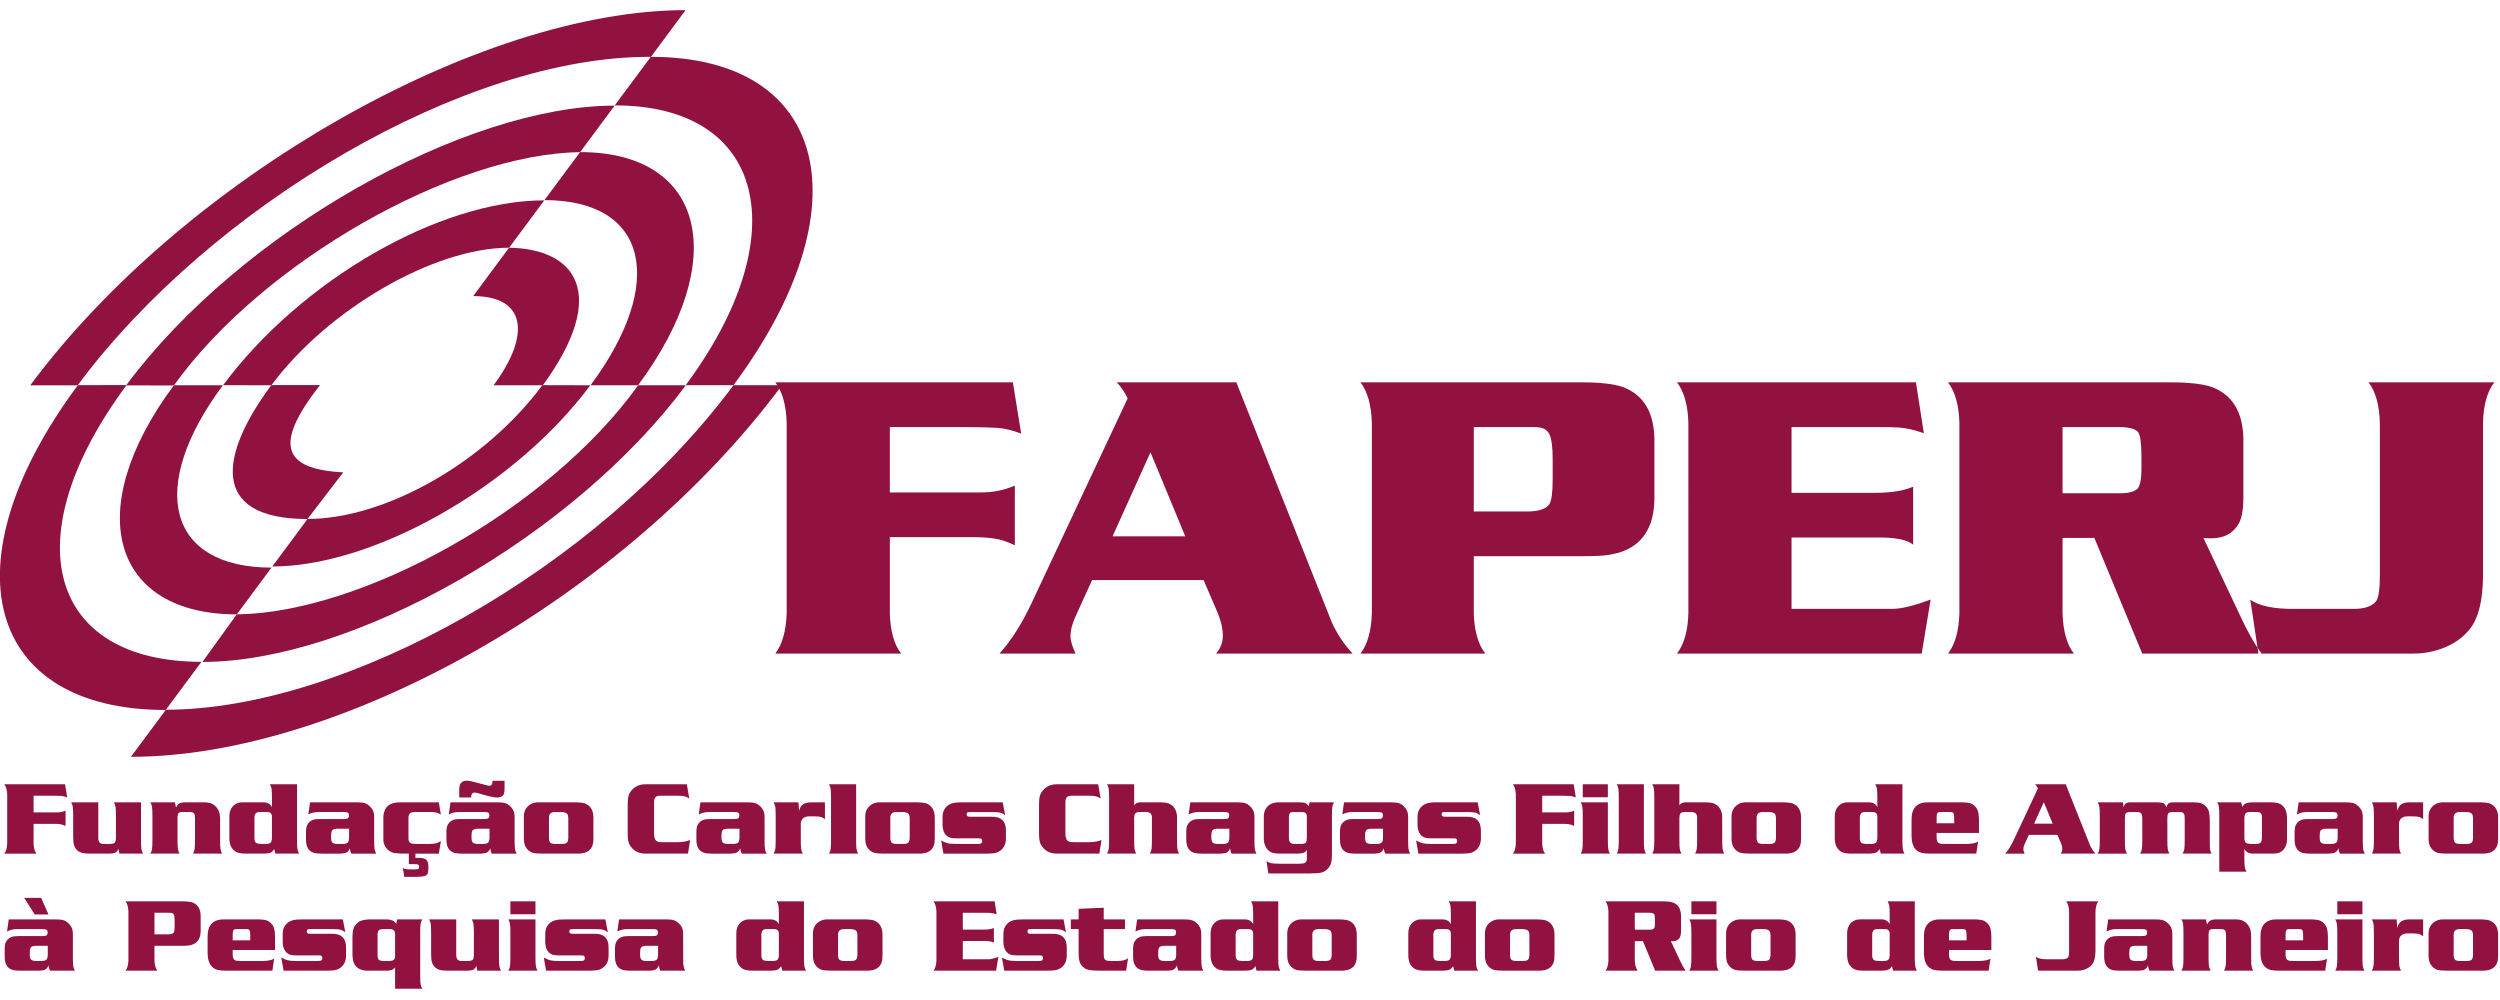 <?xml version="1.0" encoding="UTF-8" standalone="no"?>
<svg
   xmlns:dc="http://purl.org/dc/elements/1.1/"
   xmlns:cc="http://creativecommons.org/ns#"
   xmlns:rdf="http://www.w3.org/1999/02/22-rdf-syntax-ns#"
   xmlns:svg="http://www.w3.org/2000/svg"
   xmlns="http://www.w3.org/2000/svg"
   xmlns:sodipodi="http://sodipodi.sourceforge.net/DTD/sodipodi-0.dtd"
   xmlns:inkscape="http://www.inkscape.org/namespaces/inkscape"
   version="1.1"
   width="500"
   height="200"
   id="svg37"
   viewBox="0 0 500 200"
   sodipodi:docname="faperj.svg"
   inkscape:version="0.92.4 5da689c313, 2019-01-14">
  <defs
     id="defs41" />
  <sodipodi:namedview
     pagecolor="#ffffff"
     bordercolor="#666666"
     borderopacity="1"
     objecttolerance="10"
     gridtolerance="10"
     guidetolerance="10"
     inkscape:pageopacity="0"
     inkscape:pageshadow="2"
     inkscape:window-width="1576"
     inkscape:window-height="1774"
     id="namedview39"
     showgrid="false"
     fit-margin-top="0"
     fit-margin-left="0"
     fit-margin-right="0"
     fit-margin-bottom="0"
     inkscape:zoom="0.39645504"
     inkscape:cx="319.25747"
     inkscape:cy="66.610826"
     inkscape:window-x="1609"
     inkscape:window-y="11"
     inkscape:window-maximized="0"
     inkscape:current-layer="svg37" />
  <g
     id="Layer1000"
     transform="matrix(0.666,0,0,0.666,-25.745,-59.964)">
    <path
       d="m 305.873,218.28 v 19.634 h 27.088 c 3.666,0.041 7.149,-0.632 10.448,-2.037 v 17.902 c -2.342,-1.121 -4.399,-1.792 -6.151,-2.016 -1.792,-0.285 -4.114,-0.428 -6.986,-0.428 h -24.4 v 22.852 c 0.163,5.377 1.283,9.409 3.402,12.118 h -37.781 c 2.117,-2.831 3.238,-6.863 3.401,-12.118 V 216.916 c -0.163,-5.214 -1.284,-9.227 -3.401,-12.058 h 71.326 l 2.505,15.398 c -2.587,-0.998 -4.929,-1.569 -7.047,-1.732 -1.751,-0.122 -5.071,-0.204 -9.96,-0.244 z m 68.129,-13.422 h 35.928 l 28.575,71.836 c 1.548,3.503 3.666,6.701 6.334,9.613 H 403.84 c 1.364,-1.588 2.037,-3.381 2.037,-5.377 0,-2.261 -0.672,-4.929 -2.037,-7.984 l -3.748,-8.717 H 366.608 l -5.071,11.161 c -0.958,2.139 -1.425,4.033 -1.425,5.662 0,1.324 0.508,3.076 1.548,5.255 h -22.852 c 3.585,-4.012 6.824,-9.124 9.716,-15.336 l 28.758,-61.286 c -0.834,-1.833 -1.914,-3.442 -3.278,-4.827 z m 20.591,46.234 -10.448,-25.235 -11.386,25.235 z m 86.642,5.968 v 17.129 c 0.163,5.336 1.304,9.368 3.463,12.118 h -37.475 c 2.118,-2.831 3.239,-6.863 3.401,-12.118 V 216.916 c -0.162,-5.214 -1.283,-9.227 -3.401,-12.058 h 66.641 c 5.256,0 9.288,0.448 12.058,1.365 6.212,2.322 9.39,7.475 9.552,15.52 v 18.493 c -0.121,5.683 -1.833,9.959 -5.132,12.832 -2.138,1.873 -5.071,3.075 -8.778,3.625 -1.467,0.244 -4.033,0.367 -7.7,0.367 z m 0,-13.422 h 15.642 c 3.605,0.041 5.947,-0.672 7.027,-2.138 0.672,-1.08 1.019,-3.524 1.019,-7.353 v -6.374 c 0,-3.544 -0.346,-6.029 -1.019,-7.454 -0.632,-1.121 -1.629,-1.752 -2.974,-1.915 -0.244,-0.081 -1.058,-0.122 -2.444,-0.122 h -17.251 z m 95.421,-25.358 v 19.756 h 24.95 c 4.97,0 8.819,-0.611 11.569,-1.853 v 17.413 c -1.629,-1.344 -4.705,-2.057 -9.247,-2.138 h -27.272 v 21.426 h 30.184 c 2.75,0 6.62,-0.937 11.589,-2.811 l -2.688,16.233 h -73.465 c 2.118,-2.831 3.239,-6.843 3.401,-12.057 V 216.916 c -0.162,-5.214 -1.283,-9.227 -3.401,-12.058 h 71.734 l 2.383,15.276 c -2.933,-1.039 -5.52,-1.61 -7.76,-1.732 -1.385,-0.081 -3.585,-0.122 -6.62,-0.122 z m 90.94,33.301 h -9.553 v 22.669 c 0.163,5.295 1.284,9.307 3.402,12.057 h -37.781 c 2.118,-2.831 3.239,-6.843 3.401,-12.057 V 216.916 c -0.162,-5.214 -1.283,-9.227 -3.401,-12.058 h 67.009 c 5.254,0 9.307,0.448 12.118,1.365 6.212,2.322 9.39,7.495 9.553,15.52 v 17.556 c 0,3.687 -0.469,6.375 -1.426,8.046 -1.71,2.912 -4.48,4.358 -8.31,4.358 -0.591,0 -1.344,-0.041 -2.261,-0.122 l 11.161,23.626 c 1.955,4.257 4.032,7.964 6.272,11.1 h -35.805 z m -9.553,-13.422 h 17.312 c 2.648,0 4.44,-0.509 5.357,-1.548 0.672,-1.038 1.018,-2.891 1.018,-5.559 v -4.053 c 0,-3.87 -0.345,-6.273 -1.018,-7.231 -0.917,-1.038 -2.974,-1.527 -6.191,-1.486 h -16.478 z m 58.82,48.148 -2.444,-16.172 c 2.751,1.914 7.251,2.831 13.544,2.75 h 17.313 c 3.442,0.041 5.805,-0.774 7.027,-2.444 0.671,-1.201 1.018,-3.564 1.018,-7.108 v -46.417 c -0.163,-5.336 -1.283,-9.349 -3.401,-12.058 h 37.781 c -2.118,2.709 -3.239,6.722 -3.401,12.058 v 46.071 c -0.041,7.902 -1.568,13.483 -4.603,16.701 -2.262,2.587 -5.397,4.481 -9.431,5.661 -2.22,0.632 -4.501,0.958 -6.863,0.958 z"
       style="fill:#911140;fill-rule:evenodd"
       id="path2"
       inkscape:connector-curvature="0" />
    <g
       id="Layer1001">
      <path
         d="m 120.425,260.151 10.593,-14.271 c 23.156,0 53.163,-16.81 70.523,-40.183 l 14.387,0.036 c -22.579,30.399 -65.026,54.419 -95.503,54.419 z"
         style="fill:#911140;fill-rule:evenodd"
         id="path4"
         inkscape:connector-curvature="0" />
      <path
         d="m 202.11,150.204 -10.57,14.222 c -22.596,0 -54.461,18.509 -71.394,41.307 l -14.498,-0.021 c 23.376,-31.472 64.872,-55.507 96.462,-55.507 z"
         style="fill:#911140;fill-rule:evenodd"
         id="path6"
         inkscape:connector-curvature="0" />
      <path
         d="m 212.859,135.712 c 37.555,0 45.287,32.439 17.408,70.013 l -14.275,0.007 c 22.912,-30.847 17.242,-55.606 -13.838,-55.606 z"
         style="fill:#911140;fill-rule:evenodd"
         id="path8"
         inkscape:connector-curvature="0" />
      <path
         d="m 109.761,274.536 c -37.196,0 -46.993,-30.925 -18.892,-68.797 h 14.715 c -22.901,30.832 -16.515,54.753 14.601,54.753 z"
         style="fill:#911140;fill-rule:evenodd"
         id="path10"
         inkscape:connector-curvature="0" />
      <path
         d="m 223.234,121.754 -10.384,13.98 c -37.81,0.441 -95.175,32.688 -121.99,70.055 l -14.338,-0.014 c 34.505,-46.455 102.022,-84.021 146.711,-84.021 z"
         style="fill:#911140;fill-rule:evenodd"
         id="path12"
         inkscape:connector-curvature="0" />
      <path
         d="M 99.45,288.814 109.74,274.536 c 37.59,-0.434 93.745,-31.43 120.57,-68.811 h 14.306 c -33.691,45.36 -99.988,83.09 -145.165,83.09 z"
         style="fill:#911140;fill-rule:evenodd"
         id="path14"
         inkscape:connector-curvature="0" />
      <path
         d="m 258.91,205.711 -14.354,0.007 c 33.258,-44.777 24.231,-84.035 -21.298,-84.035 l 10.834,-14.577 c 53.64,0 64.292,45.459 24.817,98.605 z"
         style="fill:#911140;fill-rule:evenodd"
         id="path16"
         inkscape:connector-curvature="0" />
      <path
         d="M 77.971,317.307 88.471,303.171 c 53.439,0 129.231,-41.961 170.453,-97.46 l 14.566,0.007 C 226.373,269.153 141.129,317.307 77.971,317.307 Z"
         style="fill:#911140;fill-rule:evenodd"
         id="path18"
         inkscape:connector-curvature="0" />
      <path
         d="m 120.14,205.682 14.617,-0.014 c -13.744,17.528 -11.594,25.293 6.975,26.21 l -10.733,14.015 c -29.745,0 -26.189,-19.583 -10.86,-40.212 z"
         style="fill:#911140;fill-rule:evenodd"
         id="path20"
         inkscape:connector-curvature="0" />
      <path
         d="m 201.672,205.732 -14.788,-0.007 c 11.223,-15.111 9.757,-26.772 -6.127,-26.772 l 10.769,-14.527 c 20.212,0.32 30.055,14.001 10.147,41.307 z"
         style="fill:#911140;fill-rule:evenodd"
         id="path22"
         inkscape:connector-curvature="0" />
      <path
         d="m 244.523,93.083 -10.392,14.03 c -55.596,-0.363 -132.046,44.62 -172.165,98.634 H 47.739 C 94.027,143.427 182.599,93.083 244.523,93.083 Z"
         style="fill:#911140;fill-rule:evenodd"
         id="path24"
         inkscape:connector-curvature="0" />
      <path
         d="m 62.046,205.696 14.635,-0.028 c -34.024,45.808 -23.494,83.111 22.473,83.111 l -10.743,14.463 c -54.021,0 -66.04,-44.13 -26.365,-97.546 z"
         style="fill:#911140;fill-rule:evenodd"
         id="path26"
         inkscape:connector-curvature="0" />
    </g>
    <g
       id="Layer1002">
      <path
         d="m 48.745,328.988 v 5.02 h 6.926 c 0.937,0.011 1.828,-0.161 2.672,-0.52 v 4.577 c -0.599,-0.285 -1.124,-0.458 -1.573,-0.516 -0.458,-0.072 -1.052,-0.108 -1.786,-0.108 h -6.239 v 5.844 c 0.042,1.374 0.329,2.405 0.87,3.098 H 39.954 c 0.541,-0.723 0.828,-1.755 0.87,-3.098 v -14.645 c -0.042,-1.333 -0.329,-2.359 -0.87,-3.082 h 18.238 l 0.641,3.936 c -0.662,-0.255 -1.261,-0.4 -1.802,-0.442 -0.448,-0.032 -1.296,-0.053 -2.547,-0.063 z m 32.257,1.985 v 11.53 c 0.011,1.255 0.053,2.088 0.12,2.505 0.052,0.427 0.219,0.884 0.505,1.374 h -7.123 l -0.303,-1.437 c -0.197,0.479 -0.416,0.812 -0.671,0.995 -0.417,0.296 -1.135,0.443 -2.156,0.443 h -5.812 c -0.985,0 -1.765,-0.083 -2.333,-0.244 -0.568,-0.161 -1.058,-0.437 -1.463,-0.823 -0.641,-0.62 -1.005,-1.484 -1.084,-2.594 -0.032,-0.307 -0.047,-0.859 -0.047,-1.666 v -6.207 c -0.01,-1.25 -0.052,-2.084 -0.119,-2.501 -0.052,-0.427 -0.218,-0.885 -0.506,-1.374 h 8.162 v 10.446 c -0.063,1.427 0.484,2.109 1.635,2.047 h 1.812 c 0.776,0 1.287,-0.131 1.526,-0.396 0.214,-0.266 0.323,-0.761 0.323,-1.479 v -6.744 c -0.011,-1.261 -0.053,-2.094 -0.12,-2.501 -0.052,-0.417 -0.218,-0.875 -0.505,-1.374 z m 10.177,0 0.319,1.541 c 0.285,-0.546 0.603,-0.937 0.963,-1.161 0.416,-0.256 1.004,-0.38 1.771,-0.38 h 5.644 c 1.078,0 1.927,0.157 2.547,0.474 1.603,0.916 2.385,2.458 2.333,4.623 v 6.437 c 0.01,1.25 0.052,2.084 0.119,2.5 0.053,0.427 0.22,0.884 0.506,1.374 h -8.786 c 0.286,-0.49 0.454,-0.947 0.506,-1.374 0.068,-0.438 0.109,-1.271 0.119,-2.5 v -6.697 c -0.01,-0.74 -0.099,-1.234 -0.26,-1.479 -0.203,-0.297 -0.652,-0.443 -1.343,-0.443 h -2.318 c -0.458,0 -0.797,0.109 -1.022,0.322 -0.197,0.193 -0.296,0.589 -0.307,1.187 v 7.109 c 0.01,1.23 0.052,2.062 0.119,2.5 0.063,0.427 0.229,0.884 0.506,1.374 h -8.786 c 0.286,-0.49 0.453,-0.947 0.506,-1.374 0.068,-0.417 0.109,-1.25 0.119,-2.5 v -7.671 c -0.01,-1.234 -0.052,-2.062 -0.119,-2.489 -0.053,-0.427 -0.22,-0.885 -0.506,-1.374 z m 36.678,-5.416 v 16.95 c 0.011,1.25 0.053,2.084 0.12,2.5 0.052,0.427 0.22,0.884 0.505,1.374 h -7.139 l -0.333,-1.39 c -0.349,0.572 -0.724,0.937 -1.13,1.098 -0.5,0.194 -1.187,0.292 -2.062,0.292 h -5.354 c -1.557,-0.01 -2.63,-0.244 -3.218,-0.703 -0.76,-0.568 -1.25,-1.266 -1.463,-2.088 -0.162,-0.631 -0.244,-1.197 -0.244,-1.698 v -6.66 c -0.021,-1.213 0.312,-2.214 0.989,-3.011 0.796,-0.864 1.812,-1.281 3.051,-1.249 h 6.182 c 1.24,0.01 2.094,0.489 2.562,1.437 v -2.979 c -0.011,-1.26 -0.053,-2.094 -0.12,-2.499 -0.052,-0.418 -0.218,-0.875 -0.505,-1.374 z m -10.935,17.909 h 1.708 c 0.671,-0.011 1.135,-0.172 1.385,-0.49 0.203,-0.282 0.307,-0.796 0.307,-1.536 v -5.723 c 0,-0.557 -0.026,-0.906 -0.079,-1.051 -0.119,-0.293 -0.292,-0.495 -0.51,-0.61 -0.219,-0.109 -0.552,-0.166 -0.999,-0.166 h -2.074 c -0.583,0 -0.985,0.135 -1.208,0.411 -0.255,0.307 -0.381,0.755 -0.381,1.343 v 6.177 c 0.011,0.63 0.168,1.068 0.474,1.312 0.286,0.213 0.739,0.322 1.375,0.333 z m 14.842,-12.493 h 14.035 c 1.078,-0.011 1.922,0.088 2.531,0.292 0.458,0.161 0.901,0.442 1.328,0.838 0.427,0.396 0.755,0.828 0.979,1.297 0.255,0.536 0.381,1.197 0.381,1.985 v 7.14 c 0.009,1.238 0.052,2.067 0.119,2.484 0.052,0.427 0.219,0.884 0.506,1.374 h -7.489 c -0.224,-0.417 -0.375,-0.963 -0.458,-1.635 -0.141,0.573 -0.5,1.015 -1.068,1.328 -0.244,0.157 -0.812,0.256 -1.708,0.307 h -5.63 c -0.906,0 -1.62,-0.057 -2.135,-0.166 -0.886,-0.215 -1.542,-0.657 -1.969,-1.324 -0.427,-0.666 -0.641,-1.577 -0.641,-2.739 v -2.604 c 0.011,-1.323 0.469,-2.301 1.375,-2.932 0.458,-0.312 0.973,-0.505 1.551,-0.562 0.381,-0.042 0.709,-0.062 0.995,-0.062 h 7.172 c 0.646,-0.011 1.067,-0.047 1.265,-0.11 0.365,-0.13 0.547,-0.463 0.547,-1.005 0,-0.407 -0.125,-0.677 -0.38,-0.823 -0.215,-0.109 -0.636,-0.166 -1.266,-0.166 h -7.323 c -1.26,-0.021 -2.337,0.224 -3.233,0.734 z m 11.717,7.936 h -3.629 c -0.723,0.011 -1.213,0.178 -1.463,0.506 -0.203,0.281 -0.307,0.766 -0.307,1.448 v 0.667 c 0,0.671 0.105,1.151 0.307,1.432 0.25,0.329 0.74,0.495 1.463,0.506 h 1.843 c 0.734,-0.011 1.224,-0.177 1.464,-0.506 0.213,-0.281 0.322,-0.76 0.322,-1.432 z m 19.931,7.474 v 1.266 h 0.807 c 1.12,0 1.886,0.15 2.308,0.457 0.505,0.396 0.759,1.026 0.759,1.89 v 0.964 c 0,0.589 -0.061,1.042 -0.181,1.349 -0.125,0.312 -0.334,0.536 -0.625,0.682 -0.417,0.214 -1.365,0.333 -2.838,0.365 h -3.589 l -0.411,-2.626 c 0.427,0.194 0.848,0.307 1.265,0.349 0.339,0.031 0.776,0.047 1.312,0.047 h 0.765 c 0.522,-0.011 0.875,-0.037 1.069,-0.079 0.317,-0.057 0.473,-0.285 0.473,-0.686 0,-0.406 -0.145,-0.651 -0.443,-0.73 -0.203,-0.063 -0.577,-0.094 -1.13,-0.094 h -1.525 v -3.156 h -2.261 c -0.234,-0.01 -0.953,-0.072 -2.15,-0.182 -0.547,-0.114 -1.084,-0.364 -1.605,-0.755 -0.515,-0.391 -0.906,-0.845 -1.171,-1.354 -0.308,-0.578 -0.459,-1.245 -0.459,-2 v -6.968 c 0.224,-2.817 1.943,-4.203 5.157,-4.15 h 11.493 l 0.625,3.707 c -0.458,-0.312 -0.901,-0.516 -1.328,-0.609 -0.51,-0.119 -1.084,-0.181 -1.724,-0.181 h -4.547 c -0.775,0 -1.311,0.104 -1.619,0.318 -0.349,0.286 -0.521,0.781 -0.521,1.484 v 6.146 c 0,0.661 0.198,1.115 0.594,1.37 0.286,0.172 0.823,0.26 1.609,0.26 h 4.286 c 0.823,0 1.489,-0.083 1.995,-0.244 0.329,-0.1 0.745,-0.307 1.255,-0.625 l -0.625,3.786 z m 10.525,-15.409 h 14.035 c 1.078,-0.011 1.922,0.088 2.531,0.292 0.458,0.161 0.901,0.442 1.328,0.838 0.427,0.396 0.755,0.828 0.979,1.297 0.255,0.536 0.381,1.197 0.381,1.985 v 7.14 c 0.009,1.238 0.051,2.067 0.118,2.484 0.052,0.427 0.22,0.884 0.506,1.374 h -7.489 c -0.224,-0.417 -0.376,-0.963 -0.458,-1.635 -0.141,0.573 -0.5,1.015 -1.068,1.328 -0.244,0.157 -0.812,0.256 -1.708,0.307 h -5.63 c -0.906,0 -1.62,-0.057 -2.136,-0.166 -0.885,-0.215 -1.541,-0.657 -1.968,-1.324 -0.427,-0.666 -0.641,-1.577 -0.641,-2.739 v -2.604 c 0.011,-1.323 0.469,-2.301 1.375,-2.932 0.458,-0.312 0.973,-0.505 1.551,-0.562 0.381,-0.042 0.709,-0.062 0.995,-0.062 h 7.172 c 0.645,-0.011 1.067,-0.047 1.265,-0.11 0.365,-0.13 0.547,-0.463 0.547,-1.005 0,-0.407 -0.126,-0.677 -0.381,-0.823 -0.214,-0.109 -0.635,-0.166 -1.266,-0.166 h -7.322 c -1.26,-0.021 -2.337,0.224 -3.234,0.734 z m 11.717,7.936 h -3.629 c -0.723,0.011 -1.213,0.178 -1.463,0.506 -0.203,0.281 -0.307,0.766 -0.307,1.448 v 0.667 c 0,0.671 0.105,1.151 0.307,1.432 0.25,0.329 0.74,0.495 1.463,0.506 h 1.843 c 0.734,-0.011 1.224,-0.177 1.464,-0.506 0.213,-0.281 0.322,-0.76 0.322,-1.432 z m 0.917,-14.404 h 3.603 v 2.442 c 0,0.739 -0.105,1.302 -0.307,1.677 -0.312,0.609 -0.963,0.917 -1.952,0.917 -0.865,0 -2.64,-0.402 -5.328,-1.204 -0.693,-0.203 -1.176,-0.307 -1.448,-0.307 -0.327,0 -0.588,0.146 -0.78,0.443 -0.131,0.204 -0.198,0.49 -0.198,0.854 0,0.043 0.005,0.099 0.005,0.182 h -3.603 v -2.26 c 0,-0.875 0.135,-1.522 0.411,-1.937 0.365,-0.557 0.996,-0.839 1.88,-0.839 0.641,0 1.885,0.266 3.739,0.793 1.719,0.488 2.751,0.734 3.095,0.734 0.571,0 0.869,-0.5 0.884,-1.494 z m 14.618,6.468 h 9.946 c 1.411,0 2.469,0.108 3.172,0.322 1.76,0.698 2.61,2.213 2.547,4.546 v 6.146 c 0.031,3.093 -1.698,4.556 -5.187,4.395 h -9.791 c -1.547,0 -2.614,-0.083 -3.209,-0.244 -0.442,-0.119 -0.869,-0.355 -1.281,-0.703 -0.406,-0.344 -0.719,-0.74 -0.942,-1.187 -0.318,-0.641 -0.474,-1.46 -0.474,-2.443 v -6.556 c -0.011,-1.558 0.604,-2.756 1.843,-3.59 0.605,-0.384 1.297,-0.608 2.095,-0.671 0.223,-0.01 0.65,-0.015 1.281,-0.015 z m 2.317,4.64 v 6.041 c 0,0.698 0.145,1.187 0.443,1.463 0.276,0.224 0.734,0.338 1.375,0.349 h 2.239 c 0.703,-0.011 1.183,-0.177 1.432,-0.506 0.213,-0.301 0.322,-0.77 0.322,-1.4 v -5.734 c -0.009,-0.682 -0.124,-1.15 -0.348,-1.405 -0.328,-0.344 -0.901,-0.522 -1.724,-0.532 h -1.922 c -1.234,0 -1.838,0.572 -1.818,1.724 z m 41.411,-10.056 0.73,4.285 c -0.484,-0.344 -0.989,-0.578 -1.51,-0.703 -0.505,-0.099 -1.302,-0.151 -2.38,-0.151 h -4.364 c -0.698,0 -1.157,0.042 -1.37,0.119 -0.531,0.168 -0.839,0.63 -0.932,1.39 -0.01,0.105 -0.015,0.48 -0.015,1.131 v 8.832 c 0,1 0.229,1.698 0.686,2.094 0.266,0.203 0.599,0.322 1.006,0.364 0.244,0.021 0.589,0.032 1.037,0.032 h 4.119 c 1.577,0.009 2.905,-0.209 3.983,-0.658 l -0.641,4.089 h -12.785 c -1.73,-0.021 -3.078,-0.584 -4.046,-1.693 -0.375,-0.416 -0.651,-0.817 -0.823,-1.209 -0.171,-0.385 -0.296,-0.874 -0.364,-1.462 -0.063,-0.49 -0.093,-1.022 -0.093,-1.599 v -8.901 c 0,-1.187 0.103,-2.083 0.306,-2.682 0.162,-0.5 0.454,-0.995 0.87,-1.479 0.417,-0.49 0.881,-0.87 1.385,-1.146 0.786,-0.438 1.709,-0.656 2.765,-0.656 z m 4.084,5.416 h 14.034 c 1.078,-0.011 1.923,0.088 2.531,0.292 0.458,0.161 0.901,0.442 1.328,0.838 0.427,0.396 0.756,0.828 0.979,1.297 0.256,0.536 0.381,1.197 0.381,1.985 v 7.14 c 0.01,1.238 0.052,2.067 0.119,2.484 0.052,0.427 0.218,0.884 0.506,1.374 h -7.489 c -0.224,-0.417 -0.375,-0.963 -0.458,-1.635 -0.142,0.573 -0.501,1.015 -1.069,1.328 -0.244,0.157 -0.811,0.256 -1.708,0.307 h -5.63 c -0.906,0 -1.619,-0.057 -2.135,-0.166 -0.886,-0.215 -1.542,-0.657 -1.969,-1.324 -0.427,-0.666 -0.641,-1.577 -0.641,-2.739 v -2.604 c 0.011,-1.323 0.469,-2.301 1.375,-2.932 0.458,-0.312 0.973,-0.505 1.552,-0.562 0.38,-0.042 0.709,-0.062 0.994,-0.062 h 7.172 c 0.646,-0.011 1.067,-0.047 1.265,-0.11 0.366,-0.13 0.547,-0.463 0.547,-1.005 0,-0.407 -0.125,-0.677 -0.38,-0.823 -0.214,-0.109 -0.636,-0.166 -1.266,-0.166 h -7.323 c -1.26,-0.021 -2.337,0.224 -3.233,0.734 z m 11.717,7.936 h -3.63 c -0.723,0.011 -1.213,0.178 -1.463,0.506 -0.203,0.281 -0.307,0.766 -0.307,1.448 v 0.667 c 0,0.671 0.105,1.151 0.307,1.432 0.25,0.329 0.74,0.495 1.463,0.506 h 1.844 c 0.734,-0.011 1.223,-0.177 1.463,-0.506 0.213,-0.281 0.323,-0.76 0.323,-1.432 z m 17.711,-7.936 0.198,2.536 c 0.203,-0.671 0.406,-1.135 0.615,-1.39 0.631,-0.808 1.745,-1.187 3.339,-1.146 h 3.802 v 5.097 c -0.329,-0.307 -0.667,-0.52 -1.022,-0.64 -0.499,-0.162 -1.213,-0.244 -2.14,-0.244 h -1.542 c -0.812,0 -1.448,0.213 -1.906,0.64 -0.427,0.396 -0.64,0.954 -0.64,1.662 v 5.036 c 0.01,1.238 0.052,2.067 0.119,2.484 0.052,0.427 0.218,0.884 0.506,1.374 h -8.786 c 0.286,-0.49 0.453,-0.947 0.506,-1.374 0.068,-0.417 0.109,-1.246 0.119,-2.484 v -7.672 c -0.01,-1.255 -0.052,-2.088 -0.119,-2.505 -0.053,-0.427 -0.22,-0.885 -0.506,-1.374 z m 17.322,-5.416 v 16.95 c 0.011,1.25 0.053,2.084 0.12,2.5 0.052,0.427 0.218,0.884 0.505,1.374 h -8.785 c 0.285,-0.49 0.453,-0.947 0.504,-1.374 0.068,-0.417 0.11,-1.25 0.12,-2.5 v -13.077 c -0.01,-1.249 -0.053,-2.083 -0.12,-2.499 -0.051,-0.427 -0.219,-0.886 -0.504,-1.374 z m 7.952,5.416 h 9.947 c 1.411,0 2.469,0.108 3.172,0.322 1.76,0.698 2.609,2.213 2.547,4.546 v 6.146 c 0.03,3.093 -1.698,4.556 -5.188,4.395 h -9.79 c -1.547,0 -2.614,-0.083 -3.209,-0.244 -0.442,-0.119 -0.869,-0.355 -1.281,-0.703 -0.406,-0.344 -0.719,-0.74 -0.943,-1.187 -0.317,-0.641 -0.473,-1.46 -0.473,-2.443 v -6.556 c -0.011,-1.558 0.604,-2.756 1.843,-3.59 0.605,-0.384 1.296,-0.608 2.094,-0.671 0.224,-0.01 0.651,-0.015 1.281,-0.015 z m 2.318,4.64 v 6.041 c 0,0.698 0.145,1.187 0.442,1.463 0.277,0.224 0.735,0.338 1.376,0.349 h 2.239 c 0.702,-0.011 1.182,-0.177 1.432,-0.506 0.213,-0.301 0.322,-0.77 0.322,-1.4 v -5.734 c -0.01,-0.682 -0.124,-1.15 -0.348,-1.405 -0.329,-0.344 -0.902,-0.522 -1.724,-0.532 h -1.922 c -1.234,0 -1.838,0.572 -1.818,1.724 z m 33.746,-4.64 0.734,3.875 c -0.558,-0.418 -1.052,-0.672 -1.479,-0.777 -0.521,-0.119 -1.292,-0.181 -2.323,-0.181 h -6.406 c -0.62,0.009 -0.974,0.035 -1.052,0.078 -0.203,0.099 -0.307,0.302 -0.307,0.609 0,0.365 0.167,0.594 0.505,0.682 0.142,0.031 0.407,0.047 0.793,0.047 h 5.921 c 3.104,-0.151 4.63,1.276 4.578,4.287 v 2.197 c 0,1.631 -0.547,2.849 -1.635,3.661 -0.406,0.297 -0.781,0.501 -1.124,0.621 -0.349,0.114 -0.834,0.203 -1.453,0.249 -0.63,0.042 -1.089,0.063 -1.371,0.063 h -13.186 l -0.686,-3.954 c 0.76,0.396 1.369,0.667 1.817,0.807 0.557,0.151 1.4,0.23 2.531,0.23 h 6.592 c 0.459,0 0.782,-0.037 0.965,-0.105 0.275,-0.125 0.411,-0.375 0.411,-0.749 0,-0.386 -0.119,-0.636 -0.365,-0.746 -0.135,-0.052 -0.417,-0.078 -0.844,-0.078 h -6.682 c -0.937,0 -1.666,-0.12 -2.182,-0.364 -1.183,-0.652 -1.786,-1.88 -1.817,-3.678 v -2.442 c 0,-1.198 0.354,-2.176 1.067,-2.927 0.386,-0.41 0.813,-0.713 1.282,-0.916 0.469,-0.204 1.078,-0.348 1.833,-0.427 0.437,-0.043 1.13,-0.062 2.073,-0.062 z m 28.674,-5.416 0.73,4.285 c -0.485,-0.344 -0.989,-0.578 -1.511,-0.703 -0.504,-0.099 -1.301,-0.151 -2.379,-0.151 h -4.364 c -0.698,0 -1.157,0.042 -1.37,0.119 -0.532,0.168 -0.839,0.63 -0.933,1.39 -0.01,0.105 -0.015,0.48 -0.015,1.131 v 8.832 c 0,1 0.229,1.698 0.686,2.094 0.266,0.203 0.599,0.322 1.006,0.364 0.244,0.021 0.589,0.032 1.036,0.032 h 4.119 c 1.578,0.009 2.905,-0.209 3.984,-0.658 l -0.641,4.089 h -12.785 c -1.73,-0.021 -3.078,-0.584 -4.046,-1.693 -0.376,-0.416 -0.651,-0.817 -0.823,-1.209 -0.171,-0.385 -0.296,-0.874 -0.365,-1.462 -0.062,-0.49 -0.094,-1.022 -0.094,-1.599 v -8.901 c 0,-1.187 0.104,-2.083 0.307,-2.682 0.163,-0.5 0.454,-0.995 0.871,-1.479 0.417,-0.49 0.881,-0.87 1.385,-1.146 0.786,-0.438 1.709,-0.656 2.765,-0.656 z m 10.811,0 v 6.348 c 0.366,-0.63 0.996,-0.943 1.88,-0.932 h 5.947 c 1.041,0 1.86,0.108 2.459,0.322 1.728,0.698 2.587,2.146 2.577,4.333 v 6.879 c 0.01,1.25 0.052,2.084 0.119,2.5 0.053,0.427 0.219,0.884 0.506,1.374 h -8.786 c 0.286,-0.49 0.454,-0.947 0.506,-1.374 0.068,-0.428 0.109,-1.261 0.119,-2.5 v -6.791 c 0.083,-1.187 -0.494,-1.797 -1.724,-1.827 h -2.062 c -0.588,0 -1.006,0.156 -1.25,0.473 -0.192,0.266 -0.292,0.672 -0.292,1.219 v 6.926 c 0.011,1.272 0.053,2.104 0.12,2.5 0.052,0.416 0.218,0.875 0.505,1.374 h -8.785 c 0.285,-0.49 0.453,-0.947 0.505,-1.374 0.068,-0.417 0.109,-1.25 0.12,-2.5 v -13.077 c -0.011,-1.249 -0.053,-2.083 -0.12,-2.499 -0.052,-0.427 -0.22,-0.886 -0.505,-1.374 z m 16.859,5.416 h 14.035 c 1.078,-0.011 1.922,0.088 2.531,0.292 0.458,0.161 0.9,0.442 1.327,0.838 0.427,0.396 0.756,0.828 0.98,1.297 0.255,0.536 0.38,1.197 0.38,1.985 v 7.14 c 0.01,1.238 0.052,2.067 0.119,2.484 0.052,0.427 0.219,0.884 0.506,1.374 h -7.489 c -0.224,-0.417 -0.375,-0.963 -0.458,-1.635 -0.142,0.573 -0.501,1.015 -1.068,1.328 -0.245,0.157 -0.812,0.256 -1.708,0.307 h -5.631 c -0.906,0 -1.619,-0.057 -2.135,-0.166 -0.885,-0.215 -1.542,-0.657 -1.969,-1.324 -0.427,-0.666 -0.641,-1.577 -0.641,-2.739 v -2.604 c 0.011,-1.323 0.469,-2.301 1.376,-2.932 0.458,-0.312 0.973,-0.505 1.551,-0.562 0.38,-0.042 0.709,-0.062 0.995,-0.062 h 7.172 c 0.645,-0.011 1.067,-0.047 1.264,-0.11 0.366,-0.13 0.548,-0.463 0.548,-1.005 0,-0.407 -0.126,-0.677 -0.381,-0.823 -0.214,-0.109 -0.636,-0.166 -1.266,-0.166 h -7.322 c -1.26,-0.021 -2.338,0.224 -3.234,0.734 z m 11.717,7.936 h -3.629 c -0.724,0.011 -1.213,0.178 -1.463,0.506 -0.203,0.281 -0.307,0.766 -0.307,1.448 v 0.667 c 0,0.671 0.105,1.151 0.307,1.432 0.25,0.329 0.739,0.495 1.463,0.506 h 1.843 c 0.734,-0.011 1.224,-0.177 1.464,-0.506 0.213,-0.281 0.322,-0.76 0.322,-1.432 z m 24.076,-7.936 h 7.353 c -0.287,0.489 -0.453,0.947 -0.505,1.374 -0.068,0.427 -0.109,1.255 -0.12,2.489 v 11.515 c 0,1.109 -0.057,1.941 -0.167,2.505 -0.182,0.963 -0.693,1.796 -1.525,2.483 -0.49,0.401 -1.1,0.667 -1.834,0.813 -0.76,0.109 -1.828,0.171 -3.203,0.182 h -12.369 l -0.552,-3.74 c 0.369,0.292 0.781,0.5 1.24,0.625 0.619,0.131 1.577,0.198 2.879,0.198 h 5.63 c 1.036,-0.011 1.698,-0.142 1.985,-0.396 0.234,-0.203 0.359,-0.52 0.381,-0.947 0,-0.109 0,-0.323 0,-0.641 v -2.198 c -0.235,0.437 -0.564,0.745 -0.991,0.917 -0.427,0.14 -1.078,0.219 -1.952,0.229 h -4.516 c -1.098,0 -1.89,-0.047 -2.363,-0.135 -1.224,-0.235 -2.104,-0.954 -2.64,-2.156 -0.308,-0.662 -0.459,-1.385 -0.459,-2.183 v -6.494 c -0.03,-1.599 0.51,-2.806 1.614,-3.634 0.787,-0.548 1.772,-0.819 2.965,-0.808 h 6.27 c 0.833,0.01 1.432,0.115 1.797,0.306 0.266,0.151 0.547,0.438 0.839,0.854 z m -0.807,10.691 v -5.962 c 0,-0.599 -0.032,-0.98 -0.095,-1.141 -0.119,-0.256 -0.291,-0.432 -0.509,-0.526 -0.219,-0.099 -0.568,-0.145 -1.042,-0.145 h -2.198 c -0.49,0 -0.797,0.03 -0.933,0.093 -0.286,0.109 -0.469,0.359 -0.546,0.745 -0.042,0.141 -0.062,0.48 -0.062,1.005 v 5.932 c 0,1.224 0.531,1.823 1.588,1.802 h 2.181 c 0.688,-0.011 1.136,-0.146 1.339,-0.412 0.181,-0.255 0.277,-0.719 0.277,-1.39 z m 11.164,-10.691 h 14.035 c 1.078,-0.011 1.922,0.088 2.531,0.292 0.458,0.161 0.9,0.442 1.327,0.838 0.428,0.396 0.756,0.828 0.98,1.297 0.255,0.536 0.38,1.197 0.38,1.985 v 7.14 c 0.01,1.238 0.052,2.067 0.119,2.484 0.052,0.427 0.22,0.884 0.506,1.374 h -7.488 c -0.224,-0.417 -0.376,-0.963 -0.458,-1.635 -0.141,0.573 -0.5,1.015 -1.068,1.328 -0.244,0.157 -0.812,0.256 -1.708,0.307 h -5.63 c -0.906,0 -1.62,-0.057 -2.136,-0.166 -0.885,-0.215 -1.541,-0.657 -1.968,-1.324 -0.427,-0.666 -0.641,-1.577 -0.641,-2.739 v -2.604 c 0.01,-1.323 0.469,-2.301 1.375,-2.932 0.458,-0.312 0.973,-0.505 1.551,-0.562 0.381,-0.042 0.708,-0.062 0.995,-0.062 h 7.172 c 0.645,-0.011 1.067,-0.047 1.265,-0.11 0.365,-0.13 0.547,-0.463 0.547,-1.005 0,-0.407 -0.126,-0.677 -0.381,-0.823 -0.214,-0.109 -0.635,-0.166 -1.266,-0.166 h -7.322 c -1.26,-0.021 -2.337,0.224 -3.234,0.734 z m 11.717,7.936 h -3.629 c -0.723,0.011 -1.213,0.178 -1.463,0.506 -0.203,0.281 -0.307,0.766 -0.307,1.448 v 0.667 c 0,0.671 0.105,1.151 0.307,1.432 0.25,0.329 0.74,0.495 1.463,0.506 h 1.843 c 0.734,-0.011 1.224,-0.177 1.464,-0.506 0.213,-0.281 0.322,-0.76 0.322,-1.432 z m 28.425,-7.936 0.734,3.875 c -0.557,-0.418 -1.052,-0.672 -1.479,-0.777 -0.521,-0.119 -1.292,-0.181 -2.324,-0.181 h -6.405 c -0.621,0.009 -0.974,0.035 -1.052,0.078 -0.203,0.099 -0.307,0.302 -0.307,0.609 0,0.365 0.166,0.594 0.505,0.682 0.141,0.031 0.406,0.047 0.792,0.047 h 5.921 c 3.104,-0.151 4.63,1.276 4.579,4.287 v 2.197 c 0,1.631 -0.547,2.849 -1.635,3.661 -0.406,0.297 -0.781,0.501 -1.124,0.621 -0.349,0.114 -0.834,0.203 -1.453,0.249 -0.631,0.042 -1.089,0.063 -1.371,0.063 h -13.186 l -0.687,-3.954 c 0.76,0.396 1.37,0.667 1.818,0.807 0.557,0.151 1.4,0.23 2.53,0.23 h 6.593 c 0.458,0 0.782,-0.037 0.964,-0.105 0.276,-0.125 0.411,-0.375 0.411,-0.749 0,-0.386 -0.119,-0.636 -0.364,-0.746 -0.135,-0.052 -0.417,-0.078 -0.844,-0.078 h -6.683 c -0.936,0 -1.666,-0.12 -2.181,-0.364 -1.183,-0.652 -1.786,-1.88 -1.818,-3.678 v -2.442 c 0,-1.198 0.355,-2.176 1.067,-2.927 0.386,-0.41 0.813,-0.713 1.282,-0.916 0.469,-0.204 1.078,-0.348 1.834,-0.427 0.437,-0.043 1.13,-0.062 2.072,-0.062 z m 19.378,-1.985 v 5.02 h 6.926 c 0.937,0.011 1.828,-0.161 2.672,-0.52 v 4.577 c -0.599,-0.285 -1.124,-0.458 -1.573,-0.516 -0.458,-0.072 -1.052,-0.108 -1.786,-0.108 h -6.239 v 5.844 c 0.042,1.374 0.329,2.405 0.871,3.098 h -9.661 c 0.541,-0.723 0.828,-1.755 0.87,-3.098 v -14.645 c -0.042,-1.333 -0.329,-2.359 -0.87,-3.082 h 18.238 l 0.641,3.936 c -0.662,-0.255 -1.261,-0.4 -1.802,-0.442 -0.448,-0.032 -1.297,-0.053 -2.547,-0.063 z m 19.712,-3.431 v 3.889 h -7.536 v -3.889 z m 0,5.416 v 11.535 c 0.01,1.25 0.052,2.084 0.119,2.5 0.052,0.427 0.218,0.884 0.506,1.374 h -8.786 c 0.286,-0.49 0.453,-0.947 0.506,-1.374 0.068,-0.417 0.109,-1.25 0.119,-2.5 v -7.66 c -0.01,-1.24 -0.052,-2.074 -0.119,-2.501 -0.053,-0.427 -0.22,-0.885 -0.506,-1.374 z m 10.817,-5.416 v 16.95 c 0.01,1.25 0.053,2.084 0.12,2.5 0.051,0.427 0.218,0.884 0.504,1.374 h -8.785 c 0.286,-0.49 0.453,-0.947 0.505,-1.374 0.068,-0.417 0.109,-1.25 0.12,-2.5 v -13.077 c -0.011,-1.249 -0.053,-2.083 -0.12,-2.499 -0.052,-0.427 -0.219,-0.886 -0.505,-1.374 z m 10.666,0 v 6.348 c 0.365,-0.63 0.995,-0.943 1.88,-0.932 h 5.947 c 1.041,0 1.859,0.108 2.458,0.322 1.729,0.698 2.588,2.146 2.578,4.333 v 6.879 c 0.01,1.25 0.052,2.084 0.119,2.5 0.053,0.427 0.219,0.884 0.506,1.374 h -8.786 c 0.286,-0.49 0.454,-0.947 0.505,-1.374 0.069,-0.428 0.11,-1.261 0.119,-2.5 v -6.791 c 0.084,-1.187 -0.495,-1.797 -1.724,-1.827 h -2.062 c -0.588,0 -1.005,0.156 -1.249,0.473 -0.193,0.266 -0.292,0.672 -0.292,1.219 v 6.926 c 0.011,1.272 0.053,2.104 0.12,2.5 0.052,0.416 0.218,0.875 0.505,1.374 h -8.785 c 0.285,-0.49 0.453,-0.947 0.504,-1.374 0.068,-0.417 0.11,-1.25 0.12,-2.5 v -13.077 c -0.01,-1.249 -0.053,-2.083 -0.12,-2.499 -0.051,-0.427 -0.219,-0.886 -0.504,-1.374 z m 20.873,5.416 h 9.946 c 1.411,0 2.469,0.108 3.172,0.322 1.76,0.698 2.61,2.213 2.547,4.546 v 6.146 c 0.031,3.093 -1.698,4.556 -5.187,4.395 h -9.791 c -1.547,0 -2.614,-0.083 -3.208,-0.244 -0.443,-0.119 -0.87,-0.355 -1.282,-0.703 -0.406,-0.344 -0.718,-0.74 -0.942,-1.187 -0.318,-0.641 -0.474,-1.46 -0.474,-2.443 v -6.556 c -0.011,-1.558 0.605,-2.756 1.843,-3.59 0.605,-0.384 1.298,-0.608 2.095,-0.671 0.223,-0.01 0.65,-0.015 1.281,-0.015 z m 2.318,4.64 v 6.041 c 0,0.698 0.144,1.187 0.442,1.463 0.276,0.224 0.734,0.338 1.375,0.349 h 2.239 c 0.703,-0.011 1.183,-0.177 1.432,-0.506 0.213,-0.301 0.323,-0.77 0.323,-1.4 v -5.734 c -0.01,-0.682 -0.125,-1.15 -0.349,-1.405 -0.328,-0.344 -0.901,-0.522 -1.724,-0.532 h -1.922 c -1.234,0 -1.838,0.572 -1.817,1.724 z m 43.785,-10.056 v 16.95 c 0.011,1.25 0.053,2.084 0.12,2.5 0.052,0.427 0.22,0.884 0.505,1.374 h -7.139 l -0.333,-1.39 c -0.349,0.572 -0.724,0.937 -1.13,1.098 -0.5,0.194 -1.187,0.292 -2.062,0.292 h -5.353 c -1.558,-0.01 -2.631,-0.244 -3.219,-0.703 -0.76,-0.568 -1.25,-1.266 -1.463,-2.088 -0.162,-0.631 -0.244,-1.197 -0.244,-1.698 v -6.66 c -0.021,-1.213 0.312,-2.214 0.989,-3.011 0.796,-0.864 1.812,-1.281 3.051,-1.249 h 6.182 c 1.24,0.01 2.094,0.489 2.562,1.437 v -2.979 c -0.011,-1.26 -0.053,-2.094 -0.12,-2.499 -0.052,-0.418 -0.218,-0.875 -0.505,-1.374 z m -10.935,17.909 h 1.708 c 0.672,-0.011 1.135,-0.172 1.385,-0.49 0.203,-0.282 0.307,-0.796 0.307,-1.536 v -5.723 c 0,-0.557 -0.026,-0.906 -0.079,-1.051 -0.119,-0.293 -0.292,-0.495 -0.51,-0.61 -0.218,-0.109 -0.551,-0.166 -0.999,-0.166 h -2.074 c -0.583,0 -0.984,0.135 -1.208,0.411 -0.255,0.307 -0.381,0.755 -0.381,1.343 v 6.177 c 0.011,0.63 0.168,1.068 0.474,1.312 0.286,0.213 0.739,0.322 1.375,0.333 z"
         style="fill:#911140;fill-rule:evenodd"
         id="path29"
         inkscape:connector-curvature="0" />
      <path
         d="m 632.944,340.174 h -12.712 v 1.265 c 0,0.609 0.057,1.022 0.167,1.234 0.182,0.406 0.542,0.657 1.068,0.746 0.145,0.03 0.505,0.046 1.083,0.046 h 6.837 c 1.527,-0.032 2.626,-0.266 3.298,-0.704 l -0.547,3.62 h -13.723 c -1.176,0 -2.072,-0.078 -2.682,-0.229 -0.609,-0.152 -1.146,-0.438 -1.603,-0.854 -0.912,-0.835 -1.391,-2.209 -1.433,-4.119 v -4.99 c -0.042,-3.599 1.719,-5.338 5.275,-5.218 h 9.479 c 1.354,0 2.365,0.108 3.037,0.333 0.52,0.198 0.984,0.526 1.396,0.996 0.41,0.469 0.687,0.979 0.817,1.541 0.162,0.63 0.244,1.396 0.244,2.302 z m -7.446,-2.917 v -1.661 c 0,-0.661 -0.079,-1.115 -0.231,-1.359 -0.129,-0.193 -0.312,-0.302 -0.536,-0.333 -0.088,-0.011 -0.296,-0.016 -0.624,-0.016 h -2.443 c -0.453,0 -0.739,0.02 -0.854,0.062 -0.25,0.089 -0.422,0.307 -0.5,0.657 -0.051,0.223 -0.078,0.562 -0.078,1.021 v 1.629 z m 24.319,-11.7 h 9.186 l 7.307,18.367 c 0.395,0.895 0.937,1.713 1.62,2.458 h -10.482 c 0.348,-0.406 0.52,-0.865 0.52,-1.374 0,-0.578 -0.172,-1.261 -0.52,-2.042 l -0.959,-2.228 h -8.563 l -1.297,2.853 c -0.244,0.547 -0.364,1.031 -0.364,1.448 0,0.339 0.13,0.786 0.395,1.344 h -5.843 c 0.917,-1.026 1.745,-2.333 2.484,-3.921 l 7.353,-15.671 c -0.213,-0.469 -0.49,-0.881 -0.838,-1.234 z m 5.265,11.822 -2.671,-6.454 -2.912,6.454 z m 21.102,-6.406 0.198,1.525 c 0.15,-0.609 0.359,-1 0.625,-1.177 0.333,-0.233 0.817,-0.348 1.448,-0.348 h 7.858 c 0.974,0.01 1.656,0.104 2.042,0.276 0.381,0.181 0.666,0.599 0.869,1.249 0.168,-0.589 0.376,-0.979 0.632,-1.177 0.292,-0.224 0.791,-0.338 1.494,-0.348 h 6.031 c 0.985,0 1.766,0.104 2.349,0.306 0.567,0.214 1.061,0.562 1.484,1.052 0.422,0.49 0.697,1.031 0.818,1.63 0.141,0.641 0.219,1.505 0.229,2.583 v 5.963 c 0,1.396 0.01,2.229 0.032,2.5 0.053,0.4 0.219,0.854 0.506,1.374 h -8.698 c 0.287,-0.499 0.453,-0.959 0.506,-1.374 0.068,-0.407 0.109,-1.24 0.119,-2.5 v -6.65 c 0,-0.608 -0.036,-1 -0.109,-1.177 -0.141,-0.354 -0.364,-0.588 -0.672,-0.697 -0.17,-0.063 -0.458,-0.093 -0.854,-0.093 h -1.875 c -0.635,0 -1.062,0.083 -1.286,0.244 -0.266,0.213 -0.401,0.729 -0.412,1.557 v 6.817 c 0.011,1.25 0.048,2.084 0.11,2.5 0.057,0.416 0.23,0.875 0.5,1.374 h -8.786 c 0.286,-0.49 0.458,-0.947 0.52,-1.374 0.068,-0.428 0.109,-1.261 0.12,-2.5 v -6.682 c 0,-0.64 -0.083,-1.104 -0.244,-1.39 -0.182,-0.355 -0.583,-0.537 -1.204,-0.546 h -2.307 c -0.567,0 -0.959,0.124 -1.171,0.38 -0.193,0.234 -0.291,0.688 -0.291,1.359 v 6.879 c 0.009,1.219 0.051,2.052 0.119,2.5 0.062,0.427 0.234,0.884 0.52,1.374 h -8.802 c 0.287,-0.49 0.453,-0.947 0.506,-1.374 0.068,-0.417 0.109,-1.25 0.119,-2.5 v -7.671 c -0.01,-1.234 -0.052,-2.062 -0.119,-2.489 -0.053,-0.427 -0.219,-0.885 -0.506,-1.374 z m 28.929,20.825 v -16.962 c -0.009,-1.234 -0.051,-2.062 -0.119,-2.489 -0.052,-0.427 -0.22,-0.885 -0.506,-1.374 h 7.198 l 0.354,1.405 c 0.171,-0.306 0.318,-0.525 0.443,-0.656 0.385,-0.49 1.302,-0.739 2.744,-0.749 h 5.359 c 1.505,0.01 2.557,0.244 3.156,0.703 0.76,0.567 1.244,1.265 1.448,2.087 0.172,0.683 0.26,1.246 0.26,1.683 v 6.676 c 0,1.234 -0.333,2.234 -1.005,3.01 -0.786,0.865 -1.801,1.281 -3.051,1.25 h -6.183 c -1.239,-0.01 -2.093,-0.49 -2.562,-1.437 v 2.979 c 0.01,1.218 0.052,2.052 0.119,2.5 0.062,0.427 0.23,0.885 0.506,1.374 z m 9.401,-8.332 h 1.709 c 0.671,-0.011 1.134,-0.172 1.385,-0.49 0.197,-0.282 0.296,-0.796 0.306,-1.536 v -5.723 c 0,-0.557 -0.026,-0.906 -0.078,-1.051 -0.12,-0.293 -0.292,-0.495 -0.51,-0.61 -0.22,-0.109 -0.557,-0.166 -1.015,-0.166 h -2.074 c -0.583,0 -0.984,0.135 -1.208,0.411 -0.255,0.317 -0.38,0.76 -0.38,1.343 v 6.177 c 0.01,0.63 0.172,1.068 0.49,1.312 0.275,0.213 0.728,0.322 1.374,0.333 z m 14.431,-12.493 h 14.035 c 1.078,-0.011 1.922,0.088 2.531,0.292 0.458,0.161 0.901,0.442 1.328,0.838 0.427,0.396 0.755,0.828 0.979,1.297 0.255,0.536 0.381,1.197 0.381,1.985 v 7.14 c 0.009,1.238 0.052,2.067 0.119,2.484 0.052,0.427 0.218,0.884 0.506,1.374 h -7.489 c -0.224,-0.417 -0.375,-0.963 -0.459,-1.635 -0.141,0.573 -0.5,1.015 -1.068,1.328 -0.244,0.157 -0.812,0.256 -1.708,0.307 h -5.63 c -0.906,0 -1.62,-0.057 -2.135,-0.166 -0.886,-0.215 -1.542,-0.657 -1.969,-1.324 -0.427,-0.666 -0.641,-1.577 -0.641,-2.739 v -2.604 c 0.011,-1.323 0.469,-2.301 1.375,-2.932 0.458,-0.312 0.973,-0.505 1.551,-0.562 0.381,-0.042 0.709,-0.062 0.995,-0.062 h 7.172 c 0.645,-0.011 1.067,-0.047 1.265,-0.11 0.365,-0.13 0.547,-0.463 0.547,-1.005 0,-0.407 -0.125,-0.677 -0.381,-0.823 -0.214,-0.109 -0.635,-0.166 -1.265,-0.166 h -7.323 c -1.26,-0.021 -2.337,0.224 -3.233,0.734 z m 11.717,7.936 h -3.629 c -0.723,0.011 -1.213,0.178 -1.463,0.506 -0.203,0.281 -0.307,0.766 -0.307,1.448 v 0.667 c 0,0.671 0.105,1.151 0.307,1.432 0.25,0.329 0.74,0.495 1.463,0.506 h 1.843 c 0.734,-0.011 1.224,-0.177 1.464,-0.506 0.213,-0.281 0.322,-0.76 0.322,-1.432 z m 17.712,-7.936 0.198,2.536 c 0.203,-0.671 0.406,-1.135 0.615,-1.39 0.63,-0.808 1.745,-1.187 3.338,-1.146 h 3.803 v 5.097 c -0.329,-0.307 -0.667,-0.52 -1.022,-0.64 -0.499,-0.162 -1.213,-0.244 -2.141,-0.244 h -1.541 c -0.812,0 -1.448,0.213 -1.906,0.64 -0.427,0.396 -0.64,0.954 -0.64,1.662 v 5.036 c 0.01,1.238 0.052,2.067 0.119,2.484 0.052,0.427 0.218,0.884 0.506,1.374 h -8.786 c 0.286,-0.49 0.453,-0.947 0.506,-1.374 0.068,-0.417 0.109,-1.246 0.118,-2.484 v -7.672 c -0.009,-1.255 -0.051,-2.088 -0.118,-2.505 -0.053,-0.427 -0.22,-0.885 -0.506,-1.374 z m 14.806,0 h 9.946 c 1.411,0 2.469,0.108 3.172,0.322 1.76,0.698 2.61,2.213 2.547,4.546 v 6.146 c 0.031,3.093 -1.698,4.556 -5.187,4.395 h -9.791 c -1.547,0 -2.614,-0.083 -3.208,-0.244 -0.442,-0.119 -0.869,-0.355 -1.281,-0.703 -0.406,-0.344 -0.719,-0.74 -0.943,-1.187 -0.318,-0.641 -0.474,-1.46 -0.474,-2.443 v -6.556 c -0.01,-1.558 0.605,-2.756 1.844,-3.59 0.604,-0.384 1.296,-0.608 2.094,-0.671 0.224,-0.01 0.651,-0.015 1.281,-0.015 z m 2.318,4.64 v 6.041 c 0,0.698 0.145,1.187 0.442,1.463 0.277,0.224 0.734,0.338 1.375,0.349 h 2.239 c 0.703,-0.011 1.183,-0.177 1.432,-0.506 0.213,-0.301 0.323,-0.77 0.323,-1.4 v -5.734 c -0.01,-0.682 -0.125,-1.15 -0.348,-1.405 -0.329,-0.344 -0.902,-0.522 -1.724,-0.532 h -1.922 c -1.234,0 -1.838,0.572 -1.817,1.724 z M 41.282,366.125 h 14.035 c 1.078,-0.011 1.922,0.088 2.531,0.292 0.458,0.161 0.901,0.442 1.328,0.838 0.427,0.396 0.755,0.828 0.979,1.297 0.255,0.536 0.381,1.197 0.381,1.985 v 7.14 c 0.01,1.239 0.052,2.067 0.119,2.484 0.052,0.427 0.219,0.884 0.506,1.374 h -7.489 c -0.224,-0.417 -0.375,-0.963 -0.458,-1.635 -0.141,0.573 -0.5,1.016 -1.068,1.328 -0.244,0.157 -0.812,0.256 -1.708,0.307 h -5.63 c -0.906,0 -1.62,-0.058 -2.135,-0.166 -0.886,-0.214 -1.542,-0.657 -1.969,-1.324 -0.427,-0.666 -0.641,-1.577 -0.641,-2.739 v -2.603 c 0.011,-1.323 0.469,-2.302 1.375,-2.932 0.458,-0.313 0.973,-0.506 1.552,-0.563 0.38,-0.042 0.708,-0.062 0.994,-0.062 h 7.172 c 0.646,-0.011 1.067,-0.047 1.265,-0.109 0.365,-0.131 0.547,-0.464 0.547,-1.006 0,-0.406 -0.125,-0.677 -0.38,-0.823 -0.214,-0.109 -0.636,-0.166 -1.266,-0.166 h -7.323 c -1.26,-0.021 -2.337,0.224 -3.233,0.734 z m 11.717,7.936 h -3.629 c -0.723,0.011 -1.213,0.178 -1.463,0.506 -0.203,0.281 -0.307,0.766 -0.307,1.448 v 0.667 c 0,0.671 0.105,1.151 0.307,1.432 0.25,0.329 0.74,0.495 1.463,0.506 h 1.843 c 0.735,-0.01 1.224,-0.177 1.464,-0.506 0.213,-0.281 0.322,-0.76 0.322,-1.432 z m -7.077,-14.404 h 5.093 l 2.198,4.988 h -4.135 z m 39.124,14.399 v 4.38 c 0.042,1.364 0.333,2.395 0.884,3.098 h -9.582 c 0.542,-0.723 0.828,-1.754 0.87,-3.098 v -14.645 c -0.042,-1.333 -0.328,-2.359 -0.87,-3.082 h 17.04 c 1.344,0 2.376,0.114 3.083,0.348 1.588,0.594 2.401,1.911 2.442,3.968 v 4.729 c -0.03,1.453 -0.468,2.546 -1.312,3.281 -0.547,0.479 -1.296,0.785 -2.244,0.927 -0.375,0.062 -1.032,0.093 -1.969,0.093 z m 0,-3.431 h 4 c 0.921,0.009 1.52,-0.172 1.796,-0.547 0.171,-0.276 0.26,-0.901 0.26,-1.88 v -1.631 c 0,-0.906 -0.089,-1.541 -0.26,-1.906 -0.161,-0.286 -0.417,-0.447 -0.76,-0.489 -0.062,-0.021 -0.27,-0.032 -0.625,-0.032 h -4.41 z m 36.204,4.702 h -12.713 v 1.265 c 0,0.609 0.057,1.022 0.167,1.234 0.182,0.406 0.542,0.657 1.069,0.746 0.144,0.03 0.504,0.046 1.083,0.046 h 6.837 c 1.526,-0.032 2.626,-0.266 3.297,-0.703 l -0.547,3.619 h -13.722 c -1.177,0 -2.073,-0.078 -2.683,-0.229 -0.608,-0.151 -1.146,-0.438 -1.603,-0.854 -0.911,-0.834 -1.39,-2.209 -1.432,-4.119 v -4.989 c -0.043,-3.599 1.719,-5.339 5.274,-5.219 h 9.479 c 1.354,0 2.365,0.108 3.037,0.332 0.52,0.198 0.984,0.527 1.396,0.996 0.411,0.469 0.688,0.979 0.817,1.541 0.162,0.631 0.245,1.396 0.245,2.302 z m -7.447,-2.916 v -1.661 c 0,-0.661 -0.079,-1.115 -0.23,-1.359 -0.13,-0.192 -0.313,-0.302 -0.537,-0.333 -0.088,-0.011 -0.296,-0.016 -0.623,-0.016 h -2.444 c -0.453,0 -0.739,0.02 -0.854,0.063 -0.249,0.088 -0.421,0.307 -0.499,0.656 -0.052,0.224 -0.079,0.562 -0.079,1.021 v 1.63 z m 27.814,-6.285 0.734,3.875 c -0.557,-0.418 -1.052,-0.672 -1.479,-0.776 -0.521,-0.119 -1.292,-0.182 -2.324,-0.182 h -6.405 c -0.621,0.01 -0.974,0.036 -1.052,0.078 -0.203,0.099 -0.307,0.302 -0.307,0.609 0,0.365 0.166,0.594 0.505,0.683 0.141,0.03 0.406,0.046 0.792,0.046 h 5.921 c 3.104,-0.151 4.63,1.276 4.579,4.287 v 2.198 c 0,1.63 -0.547,2.848 -1.635,3.66 -0.406,0.297 -0.781,0.501 -1.124,0.621 -0.349,0.114 -0.834,0.203 -1.453,0.249 -0.63,0.043 -1.089,0.063 -1.371,0.063 h -13.186 l -0.687,-3.953 c 0.76,0.395 1.37,0.667 1.818,0.807 0.557,0.151 1.4,0.23 2.53,0.23 h 6.593 c 0.458,0 0.782,-0.036 0.964,-0.104 0.276,-0.126 0.411,-0.376 0.411,-0.75 0,-0.386 -0.119,-0.635 -0.364,-0.746 -0.135,-0.051 -0.417,-0.077 -0.844,-0.077 h -6.683 c -0.936,0 -1.666,-0.12 -2.181,-0.365 -1.183,-0.652 -1.786,-1.88 -1.818,-3.678 v -2.442 c 0,-1.198 0.355,-2.176 1.067,-2.926 0.386,-0.411 0.813,-0.714 1.282,-0.917 0.469,-0.203 1.078,-0.348 1.834,-0.427 0.437,-0.042 1.13,-0.062 2.072,-0.062 z m 15.685,20.825 v -6.498 c -0.354,0.703 -1.146,1.062 -2.364,1.083 h -5.524 c -1.782,0.052 -3.089,-0.417 -3.938,-1.406 -0.454,-0.568 -0.746,-1.26 -0.865,-2.073 -0.072,-0.48 -0.109,-0.823 -0.109,-1.037 v -5.764 c 0,-0.886 0.089,-1.621 0.266,-2.198 0.177,-0.584 0.479,-1.094 0.896,-1.542 0.322,-0.37 0.651,-0.635 0.984,-0.802 0.329,-0.167 0.765,-0.302 1.318,-0.406 0.693,-0.12 1.281,-0.182 1.771,-0.182 h 4.926 c 1.61,0.03 2.599,0.516 2.974,1.452 l 0.261,-1.452 h 7.567 c -0.287,0.489 -0.454,0.947 -0.506,1.374 -0.068,0.427 -0.11,1.255 -0.119,2.489 v 13.088 c 0.009,1.25 0.052,2.083 0.119,2.5 0.052,0.427 0.218,0.885 0.506,1.374 z m 0,-9.78 v -6.681 c 0.011,-0.985 -0.557,-1.47 -1.708,-1.448 h -1.88 c -0.62,0.01 -1.052,0.131 -1.296,0.364 -0.244,0.245 -0.37,0.688 -0.381,1.328 v 6.192 c 0.01,0.641 0.136,1.083 0.381,1.328 0.244,0.235 0.677,0.355 1.296,0.365 h 1.88 c 1.151,0.021 1.719,-0.463 1.708,-1.448 z m 31.189,-11.046 v 11.53 c 0.011,1.255 0.053,2.088 0.12,2.505 0.052,0.427 0.219,0.884 0.505,1.374 h -7.123 l -0.303,-1.437 c -0.197,0.479 -0.416,0.812 -0.671,0.995 -0.417,0.296 -1.135,0.443 -2.156,0.443 h -5.812 c -0.984,0 -1.765,-0.083 -2.333,-0.244 -0.568,-0.161 -1.058,-0.437 -1.463,-0.823 -0.641,-0.619 -1.005,-1.484 -1.084,-2.594 -0.032,-0.307 -0.047,-0.859 -0.047,-1.666 v -6.207 c -0.01,-1.25 -0.052,-2.083 -0.119,-2.501 -0.052,-0.427 -0.218,-0.885 -0.506,-1.374 h 8.162 v 10.446 c -0.063,1.427 0.484,2.109 1.635,2.047 h 1.812 c 0.776,0 1.287,-0.13 1.526,-0.396 0.214,-0.266 0.323,-0.76 0.323,-1.479 v -6.744 c -0.011,-1.261 -0.053,-2.094 -0.12,-2.501 -0.052,-0.417 -0.218,-0.874 -0.505,-1.374 z m 10.969,-5.416 v 3.89 h -7.536 v -3.89 z m 0,5.416 v 11.535 c 0.01,1.25 0.052,2.084 0.119,2.5 0.052,0.427 0.219,0.884 0.506,1.374 H 191.3 c 0.286,-0.49 0.453,-0.947 0.506,-1.374 0.068,-0.417 0.109,-1.25 0.119,-2.5 v -7.66 c -0.01,-1.24 -0.052,-2.074 -0.119,-2.501 -0.053,-0.427 -0.22,-0.885 -0.506,-1.374 z m 20.993,0 0.734,3.875 c -0.557,-0.418 -1.052,-0.672 -1.479,-0.776 -0.521,-0.119 -1.292,-0.182 -2.323,-0.182 h -6.406 c -0.62,0.01 -0.974,0.036 -1.052,0.078 -0.203,0.099 -0.307,0.302 -0.307,0.609 0,0.365 0.167,0.594 0.505,0.683 0.142,0.03 0.407,0.046 0.793,0.046 h 5.921 c 3.104,-0.151 4.63,1.276 4.578,4.287 v 2.198 c 0,1.63 -0.547,2.848 -1.635,3.66 -0.407,0.297 -0.782,0.501 -1.125,0.621 -0.349,0.114 -0.833,0.203 -1.453,0.249 -0.63,0.043 -1.089,0.063 -1.371,0.063 h -13.186 l -0.686,-3.953 c 0.76,0.395 1.369,0.667 1.817,0.807 0.557,0.151 1.4,0.23 2.531,0.23 h 6.592 c 0.459,0 0.782,-0.036 0.965,-0.104 0.275,-0.126 0.411,-0.376 0.411,-0.75 0,-0.386 -0.119,-0.635 -0.365,-0.746 -0.135,-0.051 -0.417,-0.077 -0.844,-0.077 h -6.682 c -0.937,0 -1.666,-0.12 -2.182,-0.365 -1.183,-0.652 -1.786,-1.88 -1.817,-3.678 v -2.442 c 0,-1.198 0.354,-2.176 1.067,-2.926 0.386,-0.411 0.813,-0.714 1.282,-0.917 0.469,-0.203 1.078,-0.348 1.833,-0.427 0.437,-0.042 1.13,-0.062 2.073,-0.062 z m 4.104,0 h 14.035 c 1.078,-0.011 1.922,0.088 2.531,0.292 0.458,0.161 0.9,0.442 1.327,0.838 0.427,0.396 0.756,0.828 0.98,1.297 0.255,0.536 0.38,1.197 0.38,1.985 v 7.14 c 0.01,1.239 0.052,2.067 0.119,2.484 0.052,0.427 0.22,0.884 0.506,1.374 h -7.489 c -0.224,-0.417 -0.375,-0.963 -0.458,-1.635 -0.142,0.573 -0.501,1.016 -1.068,1.328 -0.245,0.157 -0.812,0.256 -1.708,0.307 h -5.631 c -0.906,0 -1.619,-0.058 -2.135,-0.166 -0.885,-0.214 -1.541,-0.657 -1.969,-1.324 -0.427,-0.666 -0.641,-1.577 -0.641,-2.739 v -2.603 c 0.011,-1.323 0.469,-2.302 1.376,-2.932 0.458,-0.313 0.973,-0.506 1.551,-0.563 0.381,-0.042 0.708,-0.062 0.995,-0.062 h 7.172 c 0.645,-0.011 1.067,-0.047 1.264,-0.109 0.366,-0.131 0.548,-0.464 0.548,-1.006 0,-0.406 -0.126,-0.677 -0.381,-0.823 -0.214,-0.109 -0.636,-0.166 -1.266,-0.166 h -7.322 c -1.26,-0.021 -2.338,0.224 -3.234,0.734 z m 11.717,7.936 h -3.629 c -0.724,0.011 -1.213,0.178 -1.463,0.506 -0.203,0.281 -0.307,0.766 -0.307,1.448 v 0.667 c 0,0.671 0.105,1.151 0.307,1.432 0.25,0.329 0.739,0.495 1.463,0.506 h 1.843 c 0.734,-0.01 1.224,-0.177 1.464,-0.506 0.213,-0.281 0.322,-0.76 0.322,-1.432 z m 43.81,-13.352 v 16.951 c 0.01,1.25 0.052,2.084 0.12,2.5 0.051,0.427 0.218,0.884 0.504,1.374 h -7.139 l -0.333,-1.39 c -0.348,0.572 -0.724,0.937 -1.13,1.098 -0.499,0.194 -1.187,0.292 -2.062,0.292 h -5.353 c -1.558,-0.01 -2.631,-0.244 -3.219,-0.703 -0.76,-0.568 -1.25,-1.266 -1.463,-2.088 -0.162,-0.631 -0.244,-1.198 -0.244,-1.698 v -6.66 c -0.02,-1.213 0.313,-2.213 0.989,-3.011 0.796,-0.864 1.812,-1.281 3.051,-1.249 h 6.182 c 1.24,0.01 2.094,0.489 2.562,1.437 v -2.979 c -0.011,-1.26 -0.053,-2.094 -0.12,-2.499 -0.052,-0.417 -0.218,-0.875 -0.505,-1.374 z m -10.936,17.909 h 1.708 c 0.672,-0.01 1.135,-0.172 1.385,-0.489 0.203,-0.281 0.307,-0.797 0.307,-1.537 v -5.723 c 0,-0.557 -0.026,-0.906 -0.079,-1.051 -0.119,-0.293 -0.292,-0.495 -0.51,-0.61 -0.218,-0.109 -0.551,-0.166 -0.999,-0.166 h -2.073 c -0.583,0 -0.984,0.135 -1.208,0.411 -0.255,0.307 -0.381,0.755 -0.381,1.344 v 6.176 c 0.011,0.63 0.168,1.068 0.474,1.312 0.286,0.213 0.739,0.323 1.375,0.333 z m 18.857,-12.493 h 9.946 c 1.411,0 2.469,0.108 3.172,0.322 1.76,0.698 2.61,2.213 2.547,4.546 v 6.146 c 0.03,3.093 -1.698,4.556 -5.187,4.395 h -9.791 c -1.547,0 -2.614,-0.083 -3.208,-0.244 -0.443,-0.119 -0.87,-0.355 -1.281,-0.703 -0.407,-0.345 -0.719,-0.739 -0.943,-1.187 -0.318,-0.641 -0.474,-1.459 -0.474,-2.443 v -6.556 c -0.011,-1.558 0.605,-2.756 1.844,-3.589 0.604,-0.385 1.296,-0.609 2.094,-0.672 0.223,-0.01 0.651,-0.015 1.281,-0.015 z m 2.318,4.64 v 6.041 c 0,0.698 0.145,1.187 0.442,1.463 0.277,0.224 0.734,0.339 1.375,0.349 h 2.239 c 0.703,-0.01 1.183,-0.177 1.432,-0.506 0.213,-0.301 0.323,-0.77 0.323,-1.4 v -5.734 c -0.01,-0.682 -0.125,-1.15 -0.349,-1.405 -0.328,-0.344 -0.901,-0.521 -1.724,-0.531 h -1.922 c -1.234,0 -1.838,0.572 -1.817,1.723 z m 37.461,-6.624 v 5.052 h 6.38 c 1.271,0 2.255,-0.156 2.958,-0.474 v 4.453 c -0.417,-0.344 -1.204,-0.526 -2.364,-0.546 h -6.973 v 5.479 h 7.718 c 0.703,0 1.692,-0.24 2.963,-0.719 l -0.686,4.15 h -18.785 c 0.541,-0.723 0.828,-1.749 0.87,-3.083 v -14.66 c -0.042,-1.333 -0.329,-2.359 -0.87,-3.082 h 18.342 l 0.608,3.905 c -0.75,-0.266 -1.411,-0.411 -1.985,-0.443 -0.353,-0.021 -0.916,-0.032 -1.692,-0.032 z m 30.253,1.985 0.734,3.875 c -0.557,-0.418 -1.052,-0.672 -1.479,-0.776 -0.521,-0.119 -1.292,-0.182 -2.324,-0.182 h -6.405 c -0.621,0.01 -0.974,0.036 -1.052,0.078 -0.203,0.099 -0.307,0.302 -0.307,0.609 0,0.365 0.166,0.594 0.505,0.683 0.141,0.03 0.407,0.046 0.792,0.046 h 5.921 c 3.104,-0.151 4.63,1.276 4.579,4.287 v 2.198 c 0,1.63 -0.547,2.848 -1.635,3.66 -0.406,0.297 -0.781,0.501 -1.124,0.621 -0.349,0.114 -0.835,0.203 -1.453,0.249 -0.63,0.043 -1.089,0.063 -1.371,0.063 h -13.186 l -0.687,-3.953 c 0.76,0.395 1.37,0.667 1.818,0.807 0.557,0.151 1.4,0.23 2.53,0.23 h 6.593 c 0.459,0 0.782,-0.036 0.964,-0.104 0.276,-0.126 0.411,-0.376 0.411,-0.75 0,-0.386 -0.119,-0.635 -0.364,-0.746 -0.135,-0.051 -0.417,-0.077 -0.844,-0.077 h -6.683 c -0.936,0 -1.666,-0.12 -2.181,-0.365 -1.183,-0.652 -1.786,-1.88 -1.818,-3.678 v -2.442 c 0,-1.198 0.355,-2.176 1.067,-2.926 0.386,-0.411 0.813,-0.714 1.282,-0.917 0.469,-0.203 1.078,-0.348 1.834,-0.427 0.437,-0.042 1.13,-0.062 2.072,-0.062 z m 18.445,0 v 2.916 h -6.379 v 7.149 c 0.01,0.641 0.031,1.078 0.063,1.313 0.077,0.532 0.364,0.859 0.854,0.994 0.301,0.079 0.739,0.12 1.311,0.12 h 2.048 c 1.327,-0.01 2.343,-0.286 3.036,-0.822 l -0.583,3.739 h -7.979 c -1.568,-0.01 -2.666,-0.094 -3.296,-0.244 -0.907,-0.194 -1.657,-0.709 -2.255,-1.542 -0.427,-0.578 -0.667,-1.489 -0.719,-2.729 l -0.017,-1.649 v -6.328 h -2.333 v -2.916 h 2.333 v -3.172 l 7.537,-0.323 v 3.495 z m 3.662,0 h 14.035 c 1.078,-0.011 1.922,0.088 2.531,0.292 0.458,0.161 0.9,0.442 1.327,0.838 0.428,0.396 0.756,0.828 0.98,1.297 0.255,0.536 0.38,1.197 0.38,1.985 v 7.14 c 0.01,1.239 0.052,2.067 0.119,2.484 0.052,0.427 0.22,0.884 0.506,1.374 h -7.488 c -0.224,-0.417 -0.376,-0.963 -0.458,-1.635 -0.141,0.573 -0.5,1.016 -1.068,1.328 -0.244,0.157 -0.812,0.256 -1.708,0.307 h -5.63 c -0.906,0 -1.62,-0.058 -2.136,-0.166 -0.885,-0.214 -1.541,-0.657 -1.968,-1.324 -0.427,-0.666 -0.641,-1.577 -0.641,-2.739 v -2.603 c 0.01,-1.323 0.469,-2.302 1.375,-2.932 0.458,-0.313 0.973,-0.506 1.551,-0.563 0.381,-0.042 0.708,-0.062 0.995,-0.062 h 7.172 c 0.645,-0.011 1.067,-0.047 1.265,-0.109 0.365,-0.131 0.547,-0.464 0.547,-1.006 0,-0.406 -0.126,-0.677 -0.381,-0.823 -0.214,-0.109 -0.635,-0.166 -1.266,-0.166 h -7.322 c -1.26,-0.021 -2.337,0.224 -3.234,0.734 z m 11.717,7.936 h -3.629 c -0.723,0.011 -1.213,0.178 -1.463,0.506 -0.203,0.281 -0.307,0.766 -0.307,1.448 v 0.667 c 0,0.671 0.105,1.151 0.307,1.432 0.25,0.329 0.74,0.495 1.463,0.506 h 1.843 c 0.734,-0.01 1.224,-0.177 1.464,-0.506 0.213,-0.281 0.322,-0.76 0.322,-1.432 z m 30.653,-13.352 v 16.951 c 0.011,1.25 0.053,2.084 0.12,2.5 0.052,0.427 0.219,0.884 0.505,1.374 h -7.14 l -0.333,-1.39 c -0.348,0.572 -0.723,0.937 -1.13,1.098 -0.499,0.194 -1.187,0.292 -2.062,0.292 h -5.353 c -1.558,-0.01 -2.63,-0.244 -3.219,-0.703 -0.76,-0.568 -1.249,-1.266 -1.462,-2.088 -0.163,-0.631 -0.245,-1.198 -0.245,-1.698 v -6.66 c -0.02,-1.213 0.313,-2.213 0.989,-3.011 0.796,-0.864 1.812,-1.281 3.051,-1.249 h 6.182 c 1.24,0.01 2.094,0.489 2.563,1.437 v -2.979 c -0.01,-1.26 -0.053,-2.094 -0.12,-2.499 -0.052,-0.417 -0.218,-0.875 -0.504,-1.374 z m -10.936,17.909 h 1.708 c 0.672,-0.01 1.136,-0.172 1.385,-0.489 0.204,-0.281 0.307,-0.797 0.307,-1.537 v -5.723 c 0,-0.557 -0.026,-0.906 -0.078,-1.051 -0.119,-0.293 -0.292,-0.495 -0.511,-0.61 -0.218,-0.109 -0.551,-0.166 -0.999,-0.166 h -2.073 c -0.584,0 -0.985,0.135 -1.209,0.411 -0.255,0.307 -0.38,0.755 -0.38,1.344 v 6.176 c 0.01,0.63 0.167,1.068 0.473,1.312 0.287,0.213 0.74,0.323 1.375,0.333 z m 18.857,-12.493 h 9.946 c 1.411,0 2.469,0.108 3.172,0.322 1.76,0.698 2.61,2.213 2.547,4.546 v 6.146 c 0.031,3.093 -1.698,4.556 -5.187,4.395 h -9.79 c -1.547,0 -2.615,-0.083 -3.209,-0.244 -0.442,-0.119 -0.869,-0.355 -1.281,-0.703 -0.406,-0.345 -0.719,-0.739 -0.943,-1.187 -0.318,-0.641 -0.474,-1.459 -0.474,-2.443 v -6.556 c -0.01,-1.558 0.605,-2.756 1.844,-3.589 0.604,-0.385 1.296,-0.609 2.094,-0.672 0.224,-0.01 0.651,-0.015 1.281,-0.015 z m 2.318,4.64 v 6.041 c 0,0.698 0.145,1.187 0.442,1.463 0.277,0.224 0.734,0.339 1.375,0.349 h 2.239 c 0.703,-0.01 1.183,-0.177 1.433,-0.506 0.213,-0.301 0.322,-0.77 0.322,-1.4 v -5.734 c -0.01,-0.682 -0.125,-1.15 -0.348,-1.405 -0.329,-0.344 -0.902,-0.521 -1.724,-0.531 h -1.922 c -1.234,0 -1.838,0.572 -1.817,1.723 z m 49.132,-10.056 v 16.951 c 0.011,1.25 0.053,2.084 0.12,2.5 0.052,0.427 0.219,0.884 0.505,1.374 h -7.14 l -0.333,-1.39 c -0.348,0.572 -0.723,0.937 -1.13,1.098 -0.499,0.194 -1.187,0.292 -2.062,0.292 h -5.353 c -1.558,-0.01 -2.63,-0.244 -3.219,-0.703 -0.76,-0.568 -1.249,-1.266 -1.462,-2.088 -0.163,-0.631 -0.245,-1.198 -0.245,-1.698 v -6.66 c -0.02,-1.213 0.313,-2.213 0.989,-3.011 0.796,-0.864 1.812,-1.281 3.051,-1.249 h 6.182 c 1.24,0.01 2.094,0.489 2.562,1.437 v -2.979 c -0.01,-1.26 -0.053,-2.094 -0.12,-2.499 -0.052,-0.417 -0.218,-0.875 -0.504,-1.374 z m -10.936,17.909 h 1.708 c 0.672,-0.01 1.136,-0.172 1.385,-0.489 0.204,-0.281 0.307,-0.797 0.307,-1.537 v -5.723 c 0,-0.557 -0.026,-0.906 -0.078,-1.051 -0.119,-0.293 -0.292,-0.495 -0.511,-0.61 -0.218,-0.109 -0.551,-0.166 -0.999,-0.166 h -2.073 c -0.583,0 -0.984,0.135 -1.209,0.411 -0.255,0.307 -0.38,0.755 -0.38,1.344 v 6.176 c 0.01,0.63 0.167,1.068 0.473,1.312 0.287,0.213 0.74,0.323 1.375,0.333 z m 18.857,-12.493 h 9.946 c 1.411,0 2.469,0.108 3.172,0.322 1.76,0.698 2.61,2.213 2.547,4.546 v 6.146 c 0.03,3.093 -1.698,4.556 -5.187,4.395 h -9.79 c -1.547,0 -2.615,-0.083 -3.209,-0.244 -0.442,-0.119 -0.869,-0.355 -1.281,-0.703 -0.407,-0.345 -0.719,-0.739 -0.943,-1.187 -0.318,-0.641 -0.474,-1.459 -0.474,-2.443 v -6.556 c -0.01,-1.558 0.605,-2.756 1.844,-3.589 0.604,-0.385 1.296,-0.609 2.094,-0.672 0.224,-0.01 0.651,-0.015 1.281,-0.015 z m 2.318,4.64 v 6.041 c 0,0.698 0.145,1.187 0.442,1.463 0.277,0.224 0.734,0.339 1.375,0.349 h 2.239 c 0.703,-0.01 1.183,-0.177 1.433,-0.506 0.213,-0.301 0.322,-0.77 0.322,-1.4 v -5.734 c -0.01,-0.682 -0.125,-1.15 -0.348,-1.405 -0.329,-0.344 -0.902,-0.521 -1.724,-0.531 h -1.922 c -1.234,0 -1.838,0.572 -1.817,1.723 z"
         style="fill:#911140;fill-rule:evenodd"
         id="path31"
         inkscape:connector-curvature="0" />
      <path
         d="m 532.027,372.654 h -2.442 v 5.796 c 0.042,1.354 0.329,2.38 0.87,3.083 h -9.66 c 0.541,-0.723 0.828,-1.749 0.87,-3.083 v -14.66 c -0.042,-1.333 -0.329,-2.359 -0.87,-3.082 h 17.134 c 1.344,0 2.38,0.114 3.099,0.348 1.588,0.594 2.401,1.917 2.442,3.968 v 4.489 c 0,0.943 -0.119,1.631 -0.365,2.058 -0.437,0.745 -1.146,1.114 -2.124,1.114 -0.151,0 -0.344,-0.01 -0.578,-0.032 l 2.854,6.041 c 0.499,1.089 1.031,2.037 1.603,2.838 h -9.155 z m -2.442,-3.431 h 4.427 c 0.677,0 1.135,-0.131 1.37,-0.396 0.172,-0.266 0.261,-0.74 0.261,-1.421 v -1.037 c 0,-0.989 -0.089,-1.603 -0.261,-1.847 -0.234,-0.266 -0.76,-0.392 -1.584,-0.381 h -4.213 z m 24.529,-8.515 v 3.89 h -7.536 v -3.89 z m 0,5.416 v 11.535 c 0.01,1.25 0.052,2.084 0.119,2.5 0.052,0.427 0.22,0.884 0.506,1.374 h -8.786 c 0.287,-0.49 0.453,-0.947 0.506,-1.374 0.068,-0.417 0.109,-1.25 0.119,-2.5 v -7.66 c -0.01,-1.24 -0.052,-2.074 -0.119,-2.501 -0.053,-0.427 -0.218,-0.885 -0.506,-1.374 z m 8.103,0 h 9.946 c 1.411,0 2.47,0.108 3.172,0.322 1.762,0.698 2.61,2.213 2.547,4.546 v 6.146 c 0.032,3.093 -1.698,4.556 -5.187,4.395 h -9.79 c -1.547,0 -2.614,-0.083 -3.209,-0.244 -0.442,-0.119 -0.869,-0.355 -1.281,-0.703 -0.406,-0.345 -0.719,-0.739 -0.943,-1.187 -0.317,-0.641 -0.473,-1.459 -0.473,-2.443 v -6.556 c -0.011,-1.558 0.604,-2.756 1.843,-3.589 0.604,-0.385 1.297,-0.609 2.094,-0.672 0.224,-0.01 0.651,-0.015 1.281,-0.015 z m 2.318,4.64 v 6.041 c 0,0.698 0.145,1.187 0.442,1.463 0.277,0.224 0.734,0.339 1.376,0.349 h 2.238 c 0.703,-0.01 1.183,-0.177 1.433,-0.506 0.213,-0.301 0.322,-0.77 0.322,-1.4 v -5.734 c -0.01,-0.682 -0.124,-1.15 -0.348,-1.405 -0.329,-0.344 -0.902,-0.521 -1.723,-0.531 h -1.922 c -1.234,0 -1.838,0.572 -1.818,1.723 z m 49.131,-10.056 v 16.951 c 0.011,1.25 0.053,2.084 0.12,2.5 0.052,0.427 0.219,0.884 0.505,1.374 h -7.14 l -0.333,-1.39 c -0.348,0.572 -0.723,0.937 -1.129,1.098 -0.5,0.194 -1.188,0.292 -2.062,0.292 h -5.354 c -1.558,-0.01 -2.63,-0.244 -3.218,-0.703 -0.76,-0.568 -1.25,-1.266 -1.463,-2.088 -0.162,-0.631 -0.244,-1.198 -0.244,-1.698 v -6.66 c -0.021,-1.213 0.312,-2.213 0.989,-3.011 0.796,-0.864 1.812,-1.281 3.051,-1.249 h 6.181 c 1.241,0.01 2.095,0.489 2.563,1.437 v -2.979 c -0.011,-1.26 -0.053,-2.094 -0.12,-2.499 -0.052,-0.417 -0.219,-0.875 -0.505,-1.374 z m -10.935,17.909 h 1.708 c 0.671,-0.01 1.135,-0.172 1.385,-0.489 0.203,-0.281 0.307,-0.797 0.307,-1.537 v -5.723 c 0,-0.557 -0.026,-0.906 -0.079,-1.051 -0.119,-0.293 -0.292,-0.495 -0.51,-0.61 -0.219,-0.109 -0.552,-0.166 -0.999,-0.166 H 602.47 c -0.584,0 -0.985,0.135 -1.209,0.411 -0.255,0.307 -0.38,0.755 -0.38,1.344 v 6.176 c 0.011,0.63 0.167,1.068 0.473,1.312 0.287,0.213 0.74,0.323 1.376,0.333 z m 33.928,-3.291 h -12.713 v 1.265 c 0,0.609 0.058,1.022 0.168,1.234 0.181,0.406 0.541,0.657 1.068,0.746 0.145,0.03 0.505,0.046 1.083,0.046 h 6.837 c 1.527,-0.032 2.626,-0.266 3.297,-0.703 l -0.547,3.619 h -13.722 c -1.176,0 -2.073,-0.078 -2.682,-0.229 -0.609,-0.151 -1.145,-0.438 -1.604,-0.854 -0.911,-0.834 -1.39,-2.209 -1.432,-4.119 v -4.989 c -0.042,-3.599 1.719,-5.339 5.275,-5.219 h 9.479 c 1.353,0 2.364,0.108 3.037,0.332 0.52,0.198 0.984,0.527 1.395,0.996 0.411,0.469 0.688,0.979 0.818,1.541 0.162,0.631 0.244,1.396 0.244,2.302 z M 629.212,372.41 v -1.661 c 0,-0.661 -0.079,-1.115 -0.23,-1.359 -0.13,-0.192 -0.312,-0.302 -0.536,-0.333 -0.089,-0.011 -0.296,-0.016 -0.624,-0.016 h -2.443 c -0.453,0 -0.74,0.02 -0.854,0.063 -0.25,0.088 -0.422,0.307 -0.5,0.656 -0.052,0.224 -0.079,0.562 -0.079,1.021 v 1.63 z m 21.474,9.124 -0.625,-4.135 c 0.703,0.49 1.854,0.724 3.464,0.704 h 4.426 c 0.881,0.009 1.485,-0.198 1.798,-0.625 0.171,-0.307 0.26,-0.912 0.26,-1.818 v -11.869 c -0.043,-1.364 -0.328,-2.389 -0.871,-3.082 h 9.661 c -0.542,0.693 -0.828,1.718 -0.87,3.082 v 11.781 c -0.01,2.02 -0.401,3.447 -1.176,4.269 -0.579,0.662 -1.381,1.147 -2.412,1.448 -0.569,0.161 -1.152,0.244 -1.756,0.244 z m 21.072,-15.409 h 14.035 c 1.078,-0.011 1.922,0.088 2.531,0.292 0.458,0.161 0.9,0.442 1.327,0.838 0.427,0.396 0.756,0.828 0.98,1.297 0.255,0.536 0.38,1.197 0.38,1.985 v 7.14 c 0.01,1.239 0.052,2.067 0.119,2.484 0.052,0.427 0.22,0.884 0.506,1.374 h -7.489 c -0.223,-0.417 -0.375,-0.963 -0.458,-1.635 -0.142,0.573 -0.5,1.016 -1.068,1.328 -0.244,0.157 -0.812,0.256 -1.708,0.307 h -5.631 c -0.905,0 -1.619,-0.058 -2.135,-0.166 -0.885,-0.214 -1.541,-0.657 -1.968,-1.324 -0.427,-0.666 -0.641,-1.577 -0.641,-2.739 v -2.603 c 0.01,-1.323 0.469,-2.302 1.375,-2.932 0.458,-0.313 0.973,-0.506 1.551,-0.563 0.381,-0.042 0.709,-0.062 0.995,-0.062 h 7.172 c 0.645,-0.011 1.067,-0.047 1.265,-0.109 0.365,-0.131 0.547,-0.464 0.547,-1.006 0,-0.406 -0.126,-0.677 -0.381,-0.823 -0.214,-0.109 -0.636,-0.166 -1.266,-0.166 h -7.322 c -1.26,-0.021 -2.337,0.224 -3.234,0.734 z m 11.717,7.936 h -3.629 c -0.724,0.011 -1.213,0.178 -1.463,0.506 -0.203,0.281 -0.307,0.766 -0.307,1.448 v 0.667 c 0,0.671 0.105,1.151 0.307,1.432 0.25,0.329 0.739,0.495 1.463,0.506 h 1.843 c 0.734,-0.01 1.224,-0.177 1.464,-0.506 0.213,-0.281 0.322,-0.76 0.322,-1.432 z m 17.623,-7.936 0.319,1.541 c 0.285,-0.546 0.603,-0.937 0.963,-1.16 0.416,-0.257 1.005,-0.381 1.771,-0.381 h 5.646 c 1.077,0 1.926,0.157 2.547,0.474 1.603,0.916 2.385,2.458 2.333,4.624 v 6.436 c 0.009,1.25 0.052,2.084 0.119,2.5 0.053,0.427 0.218,0.884 0.506,1.374 h -8.787 c 0.287,-0.49 0.454,-0.947 0.506,-1.374 0.068,-0.438 0.11,-1.271 0.119,-2.5 v -6.697 c -0.009,-0.739 -0.098,-1.234 -0.259,-1.479 -0.203,-0.297 -0.652,-0.443 -1.344,-0.443 h -2.318 c -0.458,0 -0.797,0.109 -1.021,0.322 -0.197,0.194 -0.297,0.589 -0.306,1.187 v 7.109 c 0.009,1.23 0.051,2.062 0.119,2.5 0.062,0.427 0.229,0.884 0.505,1.374 h -8.786 c 0.287,-0.49 0.453,-0.947 0.506,-1.374 0.068,-0.417 0.109,-1.25 0.119,-2.5 v -7.671 c -0.01,-1.234 -0.052,-2.062 -0.119,-2.489 -0.053,-0.427 -0.218,-0.885 -0.506,-1.374 z m 36.632,9.202 h -12.712 v 1.265 c 0,0.609 0.057,1.022 0.167,1.234 0.182,0.406 0.542,0.657 1.068,0.746 0.145,0.03 0.505,0.046 1.083,0.046 h 6.837 c 1.527,-0.032 2.626,-0.266 3.298,-0.703 l -0.547,3.619 h -13.723 c -1.176,0 -2.072,-0.078 -2.682,-0.229 -0.609,-0.151 -1.146,-0.438 -1.603,-0.854 -0.912,-0.834 -1.391,-2.209 -1.433,-4.119 v -4.989 c -0.042,-3.599 1.719,-5.339 5.275,-5.219 h 9.479 c 1.354,0 2.365,0.108 3.037,0.332 0.52,0.198 0.985,0.527 1.396,0.996 0.41,0.469 0.687,0.979 0.817,1.541 0.162,0.631 0.244,1.396 0.244,2.302 z m -7.446,-2.916 v -1.661 c 0,-0.661 -0.079,-1.115 -0.231,-1.359 -0.129,-0.192 -0.312,-0.302 -0.536,-0.333 -0.088,-0.011 -0.296,-0.016 -0.624,-0.016 h -2.443 c -0.453,0 -0.739,0.02 -0.854,0.063 -0.25,0.088 -0.422,0.307 -0.5,0.656 -0.051,0.224 -0.078,0.562 -0.078,1.021 v 1.63 z m 17.804,-11.701 v 3.89 h -7.536 v -3.89 z m 0,5.416 v 11.535 c 0.01,1.25 0.052,2.084 0.119,2.5 0.052,0.427 0.22,0.884 0.506,1.374 h -8.786 c 0.287,-0.49 0.453,-0.947 0.506,-1.374 0.068,-0.417 0.109,-1.25 0.119,-2.5 v -7.66 c -0.01,-1.24 -0.052,-2.074 -0.119,-2.501 -0.053,-0.427 -0.218,-0.885 -0.506,-1.374 z m 10.281,0 0.197,2.536 c 0.204,-0.671 0.406,-1.135 0.616,-1.39 0.63,-0.808 1.744,-1.187 3.338,-1.146 h 3.802 v 5.098 c -0.328,-0.307 -0.667,-0.521 -1.02,-0.64 -0.5,-0.163 -1.213,-0.245 -2.141,-0.245 h -1.542 c -0.812,0 -1.447,0.213 -1.906,0.64 -0.427,0.396 -0.64,0.954 -0.64,1.662 v 5.036 c 0.01,1.239 0.052,2.067 0.119,2.484 0.052,0.427 0.22,0.884 0.506,1.374 h -8.786 c 0.287,-0.49 0.453,-0.947 0.506,-1.374 0.068,-0.417 0.109,-1.245 0.119,-2.484 v -7.672 c -0.01,-1.255 -0.052,-2.087 -0.119,-2.505 -0.053,-0.427 -0.219,-0.885 -0.506,-1.374 z m 14.806,0 h 9.947 c 1.411,0 2.469,0.108 3.172,0.322 1.76,0.698 2.609,2.213 2.547,4.546 v 6.146 c 0.031,3.093 -1.698,4.556 -5.188,4.395 h -9.79 c -1.547,0 -2.614,-0.083 -3.209,-0.244 -0.442,-0.119 -0.869,-0.355 -1.281,-0.703 -0.406,-0.345 -0.719,-0.739 -0.943,-1.187 -0.317,-0.641 -0.473,-1.459 -0.473,-2.443 v -6.556 c -0.011,-1.558 0.604,-2.756 1.843,-3.589 0.604,-0.385 1.296,-0.609 2.094,-0.672 0.224,-0.01 0.651,-0.015 1.281,-0.015 z m 2.318,4.64 v 6.041 c 0,0.698 0.145,1.187 0.442,1.463 0.277,0.224 0.735,0.339 1.376,0.349 h 2.239 c 0.702,-0.01 1.182,-0.177 1.432,-0.506 0.213,-0.301 0.322,-0.77 0.322,-1.4 v -5.734 c -0.01,-0.682 -0.124,-1.15 -0.348,-1.405 -0.329,-0.344 -0.902,-0.521 -1.724,-0.531 h -1.922 c -1.234,0 -1.838,0.572 -1.818,1.723 z"
         style="fill:#911140;fill-rule:evenodd"
         id="path33"
         inkscape:connector-curvature="0" />
    </g>
  </g>
</svg>
